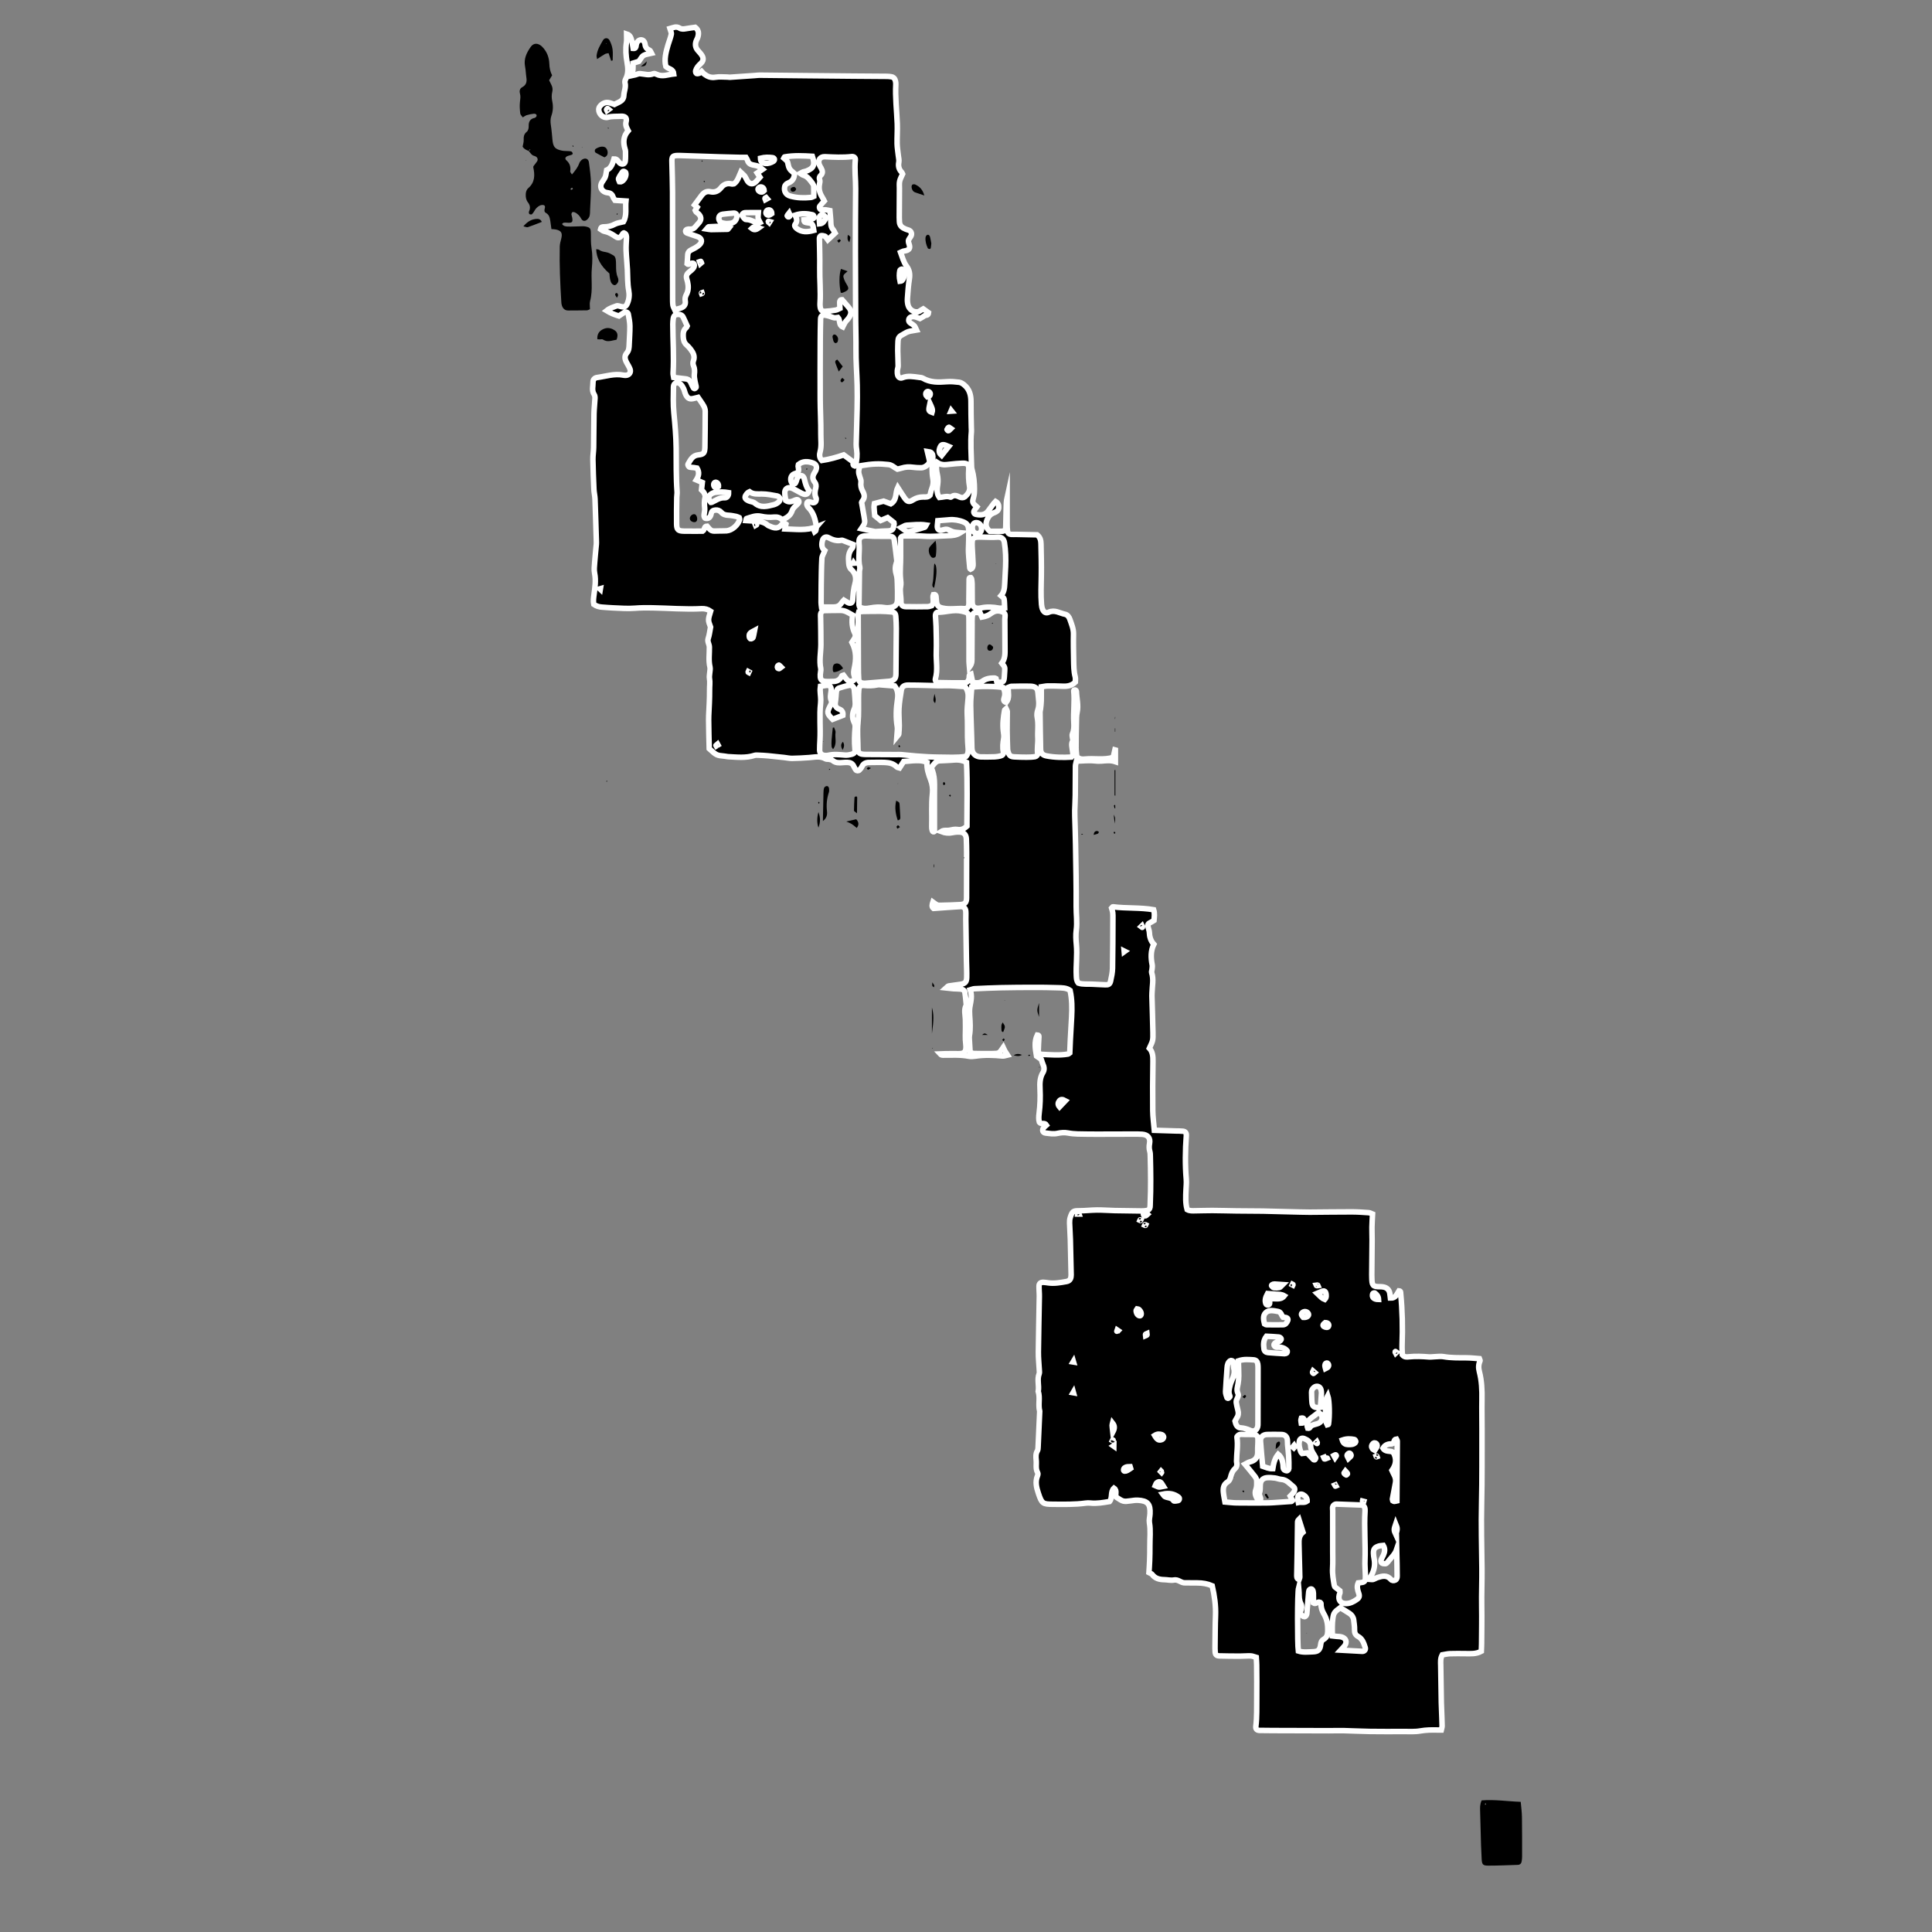 <?xml version="1.0" encoding="utf-8"?>
<!-- Generator: Adobe Illustrator 16.0.0, SVG Export Plug-In . SVG Version: 6.00 Build 0)  -->
<!DOCTYPE svg PUBLIC "-//W3C//DTD SVG 1.1//EN" "http://www.w3.org/Graphics/SVG/1.1/DTD/svg11.dtd">
<svg version="1.1" id="Layer_1" xmlns="http://www.w3.org/2000/svg" xmlns:xlink="http://www.w3.org/1999/xlink" x="0px" y="0px"
	 width="1400px" height="1400px" viewBox="0 0 1400 1400" enable-background="new 0 0 1400 1400" xml:space="preserve">
<rect x="0" y="0" width="1400" height="1400" fill="#808080" stroke="none"/>
<path stroke="#FFFFFF" stroke-width="4" stroke-miterlimit="10" d="M700.67,598.673c0.004-15.417,0.438-30.807-0.287-46.271
	c-2.788-1.43-5.403-1.882-8.149-1.739c-2.718,0.144-5.432,0.426-8.153,0.483c-5.438,0.114-5.439,0.069-9.381,5.079
	c3.098,5.959,2.385,12.645,2.414,19.241c0.04,8.954,0.011,17.91,0.011,27.042c-0.611,0.533-1.303,0.245-1.574-0.614
	c-0.286-0.909-0.412-1.917-0.379-2.873c0.273-7.994-0.398-15.991,0.52-24c0.366-3.194-0.089-6.785-1.246-9.781
	c-1.634-4.231-3.035-8.372-2.646-12.821c-3.991-1.547-6.507-1.624-16.961-0.605c-0.985,1.521-1.985,3.072-2.997,4.636
	c-0.933-0.295-1.636-0.302-1.974-0.657c-2.336-2.456-5.371-3.166-8.524-3.29c-3.9-0.153-7.812-0.003-11.719,0.007
	c-2.357,0.008-4.117,0.892-5.139,3.152c-0.389,0.859-1.089,1.601-1.737,2.311c-0.677,0.74-2.035,0.678-2.59-0.117
	c-0.554-0.792-1.066-1.637-1.447-2.524c-0.896-2.085-2.568-2.84-4.676-2.87c-1.168-0.017-2.343,0.04-3.508,0.133
	c-2.555,0.204-5.034,0.343-7.201-1.54c-0.666-0.579-1.795-0.668-2.734-0.874c-0.758-0.164-1.702,0.088-2.307-0.273
	c-3.862-2.309-7.927-1.227-11.969-0.941c-4.086,0.289-8.18,0.53-12.274,0.589c-1.933,0.029-3.87-0.434-5.809-0.647
	c-3.869-0.423-7.738-0.864-11.614-1.227c-2.329-0.217-4.669-0.328-7.008-0.43c-0.958-0.041-1.99-0.146-2.871,0.14
	c-6.312,2.046-12.745,1.248-19.158,0.926c-0.775-0.039-1.539-0.277-2.314-0.354c-6.046-0.603-6.046-0.596-11.335-5.453
	c-0.149-6.745-0.396-13.756-0.421-20.77c-0.015-4.091,0.373-8.184,0.487-12.278c0.086-3.101,0.255-6.197,0.195-9.315
	c-0.055-2.858,0.446-5.739-0.085-8.652c-0.203-1.116,0.075-2.32,0.144-3.485c0.091-1.558,0.572-3.206,0.221-4.654
	c-1.165-4.815-0.346-9.669-0.437-14.484c-0.041-2.15-1.636-3.899-0.833-6.235c0.866-2.517,1.116-5.247,1.704-8.235
	c-1.922-5.106-1.922-5.106,0.038-11.492c-1.952-1.364-4.13-1.965-6.54-1.837c-11.917,0.631-23.807-0.411-35.712-0.61
	c-4.294-0.072-8.543-0.065-12.849,0.283c-5.225,0.421-10.528-0.082-15.796-0.26c-2.536-0.086-5.065-0.379-7.599-0.518
	c-2.189-0.121-4.21-0.664-6.169-2.024c-0.5-2.313-0.16-4.63,0.146-6.926c0.696-5.212,1.528-10.368,0.447-15.684
	c-0.494-2.425-0.151-5.056,0.031-7.579c0.324-4.476,0.825-8.938,1.226-13.408c0.07-0.774,0.038-1.561,0.014-2.342
	c-0.309-10.132-0.588-20.265-0.969-30.395c-0.087-2.328-0.689-4.634-0.794-6.963c-0.326-7.215-0.611-14.434-0.736-21.653
	c-0.049-2.911,0.483-5.826,0.533-8.744c0.137-8.188,0.092-16.379,0.261-24.565c0.076-3.674,0.542-7.337,0.719-11.011
	c0.044-0.921-0.088-2.032-0.576-2.764c-1.95-2.92-0.809-6.077-0.847-9.117c-0.022-1.734,1.209-2.99,2.905-3.215
	c6.341-0.846,12.566-3.057,19.107-1.728c0.569,0.115,1.166,0.15,1.747,0.134c2.404-0.063,3.929-2.19,3.05-4.508
	c-0.617-1.629-1.575-3.133-2.419-4.671c-1.307-2.38-1.905-4.702,0.113-7.049c1.495-1.74,1.621-3.897,1.694-6.077
	c0.152-4.484,0.565-8.969,0.505-13.449c-0.039-2.891-0.65-5.79-1.165-8.656c-0.213-1.184-1.816-1.816-2.838-1.223
	c-1.332,0.774-2.575,1.701-3.96,2.633c-2.993-0.926-5.84-1.977-8.914-3.853c2.452-1.977,4.939-2.563,7.206-3.452
	c0.91-0.356,2.223,0.271,3.341,0.502c2.537,0.523,3.525-0.005,4.54-2.382c1.271-2.978,1.544-6.143,0.974-9.213
	c-0.939-5.044-0.743-10.114-0.99-15.179c-0.228-4.674-0.747-9.332-0.927-14.005c-0.112-2.91,0.152-5.835,0.272-8.752
	c0.066-1.621-0.03-3.134-1.788-3.847c-0.25,0.062-0.518,0.044-0.615,0.164c-0.821,1.02-1.404,2.473-2.458,3.008
	c-1.54,0.781-2.959-0.51-4.254-1.349c-2.148-1.39-4.338-2.56-6.931-3c-1.001-0.171-1.878-1.072-2.72-1.583
	c0.381-1.681,1.493-1.635,2.408-1.642c2.777-0.017,5.329-0.508,7.847-1.901c1.8-0.995,4.049-1.177,6.272-1.768
	c2.725-4.64,1.281-9.771,1.847-15.058c-2.778-0.182-5.24-0.342-7.899-0.515c-0.517-0.838-1.192-1.581-1.468-2.449
	c-0.615-1.942-1.9-2.852-3.842-3.052c-0.58-0.06-1.171-0.167-1.714-0.371c-3.117-1.166-4.192-4.248-2.479-7.089
	c0.802-1.332,1.866-2.552,2.423-3.976c0.555-1.419,0.625-3.03,0.967-4.885c3.39-1.429,4.385-4.843,5.354-8.157
	c2.528-0.116,2.964,2.059,4.274,3.049c1.68,1.272,3.67,0.669,3.906-1.473c0.256-2.312,0.159-4.666,0.162-7.001
	c0.001-0.574-0.163-1.165-0.336-1.721c-1.479-4.738-1.347-9.23,2.285-13.304c-1.066-2.069-2.191-3.936-1.515-6.521
	c0.762-2.915-0.699-4.142-3.943-3.947c-3.075,0.185-6.131-0.147-9.238,0.713c-3.296,0.913-6.657-2.164-6.649-5.642
	c0.002-0.875,0.48-1.927,1.079-2.59c1.817-2.018,4.105-2.963,6.853-2.199c1.114,0.309,2.195,0.746,3.393,1.159
	c1.243-0.614,2.469-1.194,3.67-1.819c1.847-0.961,3.083-2.352,3.17-4.56c0.122-3.087,1.694-6.018,0.873-9.239
	c-0.218-0.854,0.061-2.008,0.494-2.821c2.068-3.887,1.73-7.996,1.006-12.028c-0.873-4.859-1.188-9.658-0.434-14.558
	c0.285-1.849,0.046-3.78,0.046-6.083c2.904,0.9,3.215,3.149,3.777,5.044c0.535,1.803,0.694,3.716,1.001,5.477
	c1.759,0.152,1.983-0.871,2.116-1.797c0.199-1.383,0.456-2.659,1.597-3.645c1.493-1.288,3.594-0.955,4.414,0.808
	c0.244,0.524,0.478,1.097,0.523,1.663c0.181,2.208,1.399,3.485,3.373,4.342c0.511,0.223,0.704,1.185,1.235,2.158
	c-2.205,0.547-4.243,0.614-5.734,1.551c-1.364,0.858-2.138,2.658-3.336,4.26c-1.158,0.358-2.604,0.807-4.312,1.336
	c0,1.699,0.104,3.227-0.033,4.735c-0.115,1.27-0.51,2.514-0.893,4.281c1.291-0.277,1.997-0.404,2.69-0.583
	c1.112-0.288,2.241-0.938,3.317-0.855c3.252,0.252,6.453,1.485,9.749,0.014c0.573-0.256,1.563,0.111,2.238,0.443
	c4.252,2.1,8.285,0.201,12.513-0.246c-0.335-3.648-3.673-3.443-5.731-5.355c-1.364-5.175,0.023-10.431,1.551-15.662
	c0.758-2.601,1.849-5.123,2.376-7.764c0.227-1.136-0.597-2.48-1.038-4.068c2.344-0.64,4.54-1.93,7.092-0.33
	c1.402,0.88,2.975,0.668,4.553,0.385c2.287-0.411,4.602-0.677,6.72-0.979c2.704,2.091,2.632,4.55,1.896,7.106
	c-0.322,1.115-1.012,2.121-1.349,3.233c-0.662,2.185-0.347,4.267,1.099,6.087c0.971,1.221,2.128,2.309,3.002,3.59
	c1.562,2.29,1.423,4.336-0.692,6.253c-1.645,1.491-3.038,3.067-3.636,5.182c-0.169,0.595,0.108,1.69,0.556,1.985
	c0.477,0.312,1.439,0.067,2.112-0.162c0.513-0.174,0.903-0.704,1.67-1.344c0.621,0.659,1.153,1.403,1.848,1.93
	c2.391,1.809,4.882,2.851,8.116,2.304c2.834-0.479,5.811-0.126,8.724-0.119c0.583,0.001,1.171,0.175,1.748,0.138
	c6.021-0.399,12.041-0.823,18.06-1.244c1.169-0.083,2.337-0.267,3.505-0.257c11.698,0.104,23.396,0.246,35.095,0.365
	c11.121,0.113,22.243,0.223,33.364,0.317c8.007,0.067,16.015,0.101,24.023,0.173c0.969,0.01,1.946,0.132,2.906,0.283
	c1.77,0.277,2.704,1.456,3.071,3.113c0.166,0.757,0.292,1.554,0.25,2.322c-0.51,9.559,0.667,19.05,1.047,28.573
	c0.194,4.845-0.212,9.711-0.107,14.562c0.062,2.899,0.598,5.788,0.9,8.683c0.162,1.546,0.625,3.163,0.346,4.631
	c-0.563,2.966,0.083,5.377,2.211,7.465c0.255,0.25,0.318,0.697,0.52,1.172c-0.708,1.656-1.708,3.339-2.123,5.154
	c-0.384,1.677-0.161,3.497-0.173,5.254c-0.047,7.028-0.086,14.057-0.114,21.084c-0.004,0.976,0.074,1.951,0.112,2.926
	c0.094,2.399,1.297,4.024,3.469,4.978c0.179,0.08,0.36,0.156,0.529,0.252c1.627,0.917,4.057,0.71,4.667,3.053
	c0.51,1.958-1.107,3.22-1.873,4.754c-0.703,1.406,0.057,2.617,0.397,3.931c0.59,2.268-0.027,3.329-2.135,4.03
	c-0.734,0.244-1.54,0.27-2.288,0.484c-0.545,0.156-1.045,0.461-1.926,0.863c1.295,3.415,2.101,7.002,4.301,9.929
	c2.168,2.882,2.621,5.842,2.05,9.357c-0.75,4.614-1.034,9.308-1.382,13.977c-0.115,1.534,0.002,3.145,0.354,4.641
	c0.75,3.18,3.571,5.448,6.876,5.208c1.35-0.098,2.618-1.329,4.204-2.198c1.218,0.879,2.602,1.876,3.881,2.798
	c-0.215,2.343-2.227,1.515-3.2,2.329c-0.876,0.733-1.962,1.217-3.079,1.884c-1.312-0.469-2.55-1.072-3.856-1.325
	c-0.884-0.172-1.948-0.06-2.782,0.288c-1.582,0.66-1.962,2.841-0.728,3.901c1.029,0.882,2.361,1.438,3.287,2.4
	c0.703,0.732,0.976,1.876,1.575,3.114c-2.353,0.435-4.297,0.573-6.076,1.187c-1.637,0.563-3.07,1.692-4.642,2.475
	c-1.766,0.88-2.6,2.282-2.658,4.205c-0.069,2.343-0.211,4.686-0.182,7.028c0.046,3.692,0.268,7.383,0.288,11.076
	c0.006,1.133-0.523,2.261-0.587,3.404c-0.062,1.127-0.027,2.327,0.295,3.394c0.442,1.462,1.854,2.359,3.22,1.792
	c4.044-1.684,8.078-0.851,12.132-0.33c0.961,0.125,2.039,0.168,2.834,0.635c5.503,3.241,11.436,2.981,17.482,2.531
	c2.899-0.216,5.864,0.037,8.759,0.396c1.236,0.154,2.517,0.939,3.531,1.746c3.96,3.157,5.152,7.456,5.1,12.376
	c-0.064,6.224,0.156,12.453,0.257,18.679c0.017,0.976,0.145,1.962,0.056,2.929c-0.733,7.987-0.138,15.968,0.066,23.951
	c0.028,1.166,0.031,2.38,0.351,3.484c1.363,4.732,1.797,9.574,1.794,14.462c0,1.722-0.074,3.505-0.509,5.158
	c-1.149,4.374-1.236,4.352,2.265,7.536c-0.635,0.871-1.362,1.727-1.927,2.677c-0.686,1.156-0.111,2.434,1.186,2.706
	c3.412,0.717,6.643,0.691,8.985-2.484c1.267-1.716,2.51-3.449,3.8-5.147c0.44-0.581,0.99-1.077,1.56-1.686
	c1.984,1.158,2.347,2.847,2.231,4.616c-0.115,1.745-1.377,2.803-2.903,3.361c-2.068,0.755-3.67,1.714-4.834,3.849
	c-2.068,3.792-2.114,6.974,1.257,9.792c2.978,0,5.875,0.047,8.771-0.017c1.894-0.042,2.744-0.955,2.811-3.007
	c0.143-4.484,0.212-8.971,0.303-13.457c0.054-2.684,0.093-5.367,0.683-8.036c0,6.424-0.019,12.85,0.012,19.276
	c0.009,1.752,0.05,3.521,0.291,5.252c0.173,1.244,1.086,2.109,2.386,2.212c1.357,0.109,2.732-0.003,4.097,0.022
	c5.068,0.095,10.137,0.207,14.942,0.307c2.345,1.855,2.75,4.206,2.807,6.535c0.181,7.606,0.362,15.219,0.251,22.824
	c-0.101,7.023-0.464,14.041,0.117,21.055c0.107,1.318,0.365,2.713,0.939,3.88c0.939,1.908,2.355,2.697,4.336,1.795
	c4.35-1.981,7.926,0.733,11.8,1.485c1.793,0.35,2.955,2.022,3.521,3.69c1.183,3.483,2.683,6.862,2.599,10.726
	c-0.134,6.242,0.004,12.494,0.125,18.739c0.079,4.091,0.06,8.19,1.136,12.214c0.336,1.253,0.054,2.672,0.054,3.81
	c-2.652,2.56-5.613,3.099-8.85,2.965c-3.707-0.154-7.422-0.229-11.131-0.199c-1.492,0.013-2.979,0.405-4.678,0.654
	c0,3.666,0.064,6.945-0.022,10.222c-0.052,1.938-0.323,3.873-0.527,5.804c-0.082,0.772-0.375,1.539-0.365,2.307
	c0.105,8.94,0.198,17.882,0.412,26.82c0.066,2.789,1.449,4.314,4.179,4.851c6.155,1.208,12.357,1.208,18.192,0.886
	c1.725-1.794,0.839-3.371,0.726-4.852c-0.178-2.29-1.14-4.553,0.218-6.852c0.31-0.522-0.136-1.472-0.191-2.228
	c-0.072-0.934-0.429-2.023-0.084-2.78c1.19-2.608,1.257-5.369,1.079-8.059c-0.505-7.762,0.746-15.519-0.078-23.273
	c-0.017-0.148,0.193-0.322,0.301-0.487c0.993-0.411,1.585,0.277,1.609,0.996c0.171,5.024,1.615,9.98,0.507,15.091
	c-0.531,2.451-0.464,5.048-0.52,7.583c-0.136,6.032-0.247,12.067-0.241,18.103c0.002,2.303,0.349,4.604,0.501,6.431
	c2.027,1.995,4.156,1.937,5.981,1.745c6.729-0.704,13.616,0.896,20.469-1.23c0.419-1.859,0.818-3.633,1.218-5.407
	c0.111,0.03,0.221,0.06,0.332,0.089c0,2.689,0,5.379,0,8.453c-3.46-1.173-6.701-0.754-9.956-0.479
	c-1.727,0.148-3.497,0.068-5.222-0.125c-4.305-0.481-8.541,0.129-13.032,0.154c-0.305,1.447-0.722,2.534-0.733,3.625
	c-0.085,7.027-0.041,14.056-0.12,21.083c-0.043,3.705-0.266,7.407-0.375,11.112c-0.041,1.365-0.008,2.731,0.029,4.095
	c0.179,6.829,0.442,13.657,0.546,20.488c0.229,15.034,0.568,30.073,0.464,45.106c-0.039,5.638,0.824,11.254,0.065,16.932
	c-0.459,3.444-0.271,7.034,0.068,10.513c0.746,7.606-0.441,15.187-0.024,22.778c0.099,1.767,0.088,3.526,1.463,5.166
	c3.236,1.077,6.78,0.568,10.248,0.797c3.104,0.206,6.219,0.252,9.326,0.43c2.205,0.126,3.274-0.391,3.793-2.721
	c0.678-3.032,1.342-6.14,1.399-9.226c0.223-12.11,0.212-24.223,0.274-36.335c0.008-1.365,0.041-2.746-0.132-4.094
	c-0.141-1.115-0.567-2.193-0.831-3.156c0.425-0.454,0.722-1.005,0.941-0.977c9.767,1.261,19.715,0.401,29.537,2.118
	c0.893,2.805,0.472,5.283,0.243,7.759c-0.62,0.379-1.088,0.704-1.588,0.966c-3.237,1.689-3.231,1.684-2.413,4.792
	c0.247,0.933,0.605,1.871,0.641,2.818c0.115,3.212,0.927,6.158,3.247,8.72c-2.376,4.865-2.176,9.844-1.187,14.901
	c0.212,1.088-0.05,2.273-0.136,3.411c-0.058,0.764-0.464,1.612-0.245,2.268c1.603,4.823,0.364,9.667,0.253,14.499
	c-0.019,0.778-0.091,1.559-0.068,2.333c0.241,8.784,0.559,17.564,0.726,26.35c0.113,5.996,0.022,5.997-2.567,11.566
	c2.428,2.581,2.646,5.924,2.586,9.514c-0.197,11.901-0.26,23.808-0.134,35.71c0.048,4.632,0.731,9.256,1.153,14.229
	c5.411,0.168,10.438,0.326,15.467,0.482c1.755,0.055,3.521-0.004,5.262,0.192c1.845,0.207,2.578,1.311,2.432,3.294
	c-0.772,10.526-0.923,21.049-0.028,31.582c0.212,2.496-0.077,5.037-0.192,7.555c-0.223,4.854-0.49,9.705,0.82,14.347
	c2.018,1.121,4,0.856,5.924,0.846c4.101-0.022,8.201-0.213,12.301-0.191c5.85,0.032,11.697,0.221,17.55,0.294
	c6.42,0.078,12.839,0.102,19.259,0.15c0.196,0.002,0.392,0.01,0.588,0.015c8.763,0.222,17.528,0.446,26.291,0.659
	c2.335,0.059,4.671,0.126,7.006,0.109c10.14-0.066,20.279-0.229,30.417-0.224c4.088,0.003,8.18,0.294,12.26,0.575
	c0.896,0.064,1.76,0.639,2.759,1.027c-0.161,3.285-0.396,6.386-0.445,9.487c-0.051,3.123,0.134,6.248,0.113,9.371
	c-0.051,8.377-0.158,16.755-0.238,25.132c-0.009,0.78,0.028,1.562,0.047,2.345c0.124,5.254,0.583,6.37,5.928,6.276
	c0.777-0.015,1.566,0.056,2.333,0.19c2.567,0.453,4.236,1.909,4.732,4.523c0.21,1.108,0.293,2.241,0.458,3.553
	c3.991,0.167,4.738-3.112,6.181-5.252c1.442,0.13,1.197,1.102,1.266,1.796c1.214,12.459,1.513,24.94,1.014,37.447
	c-0.101,2.515,0.128,5.044,0.191,7.141c1.568,1.803,3.219,1.555,4.727,1.403c4.886-0.485,9.746-0.282,14.624,0.111
	c1.345,0.108,2.72-0.139,4.081-0.176c2.144-0.058,4.348-0.408,6.423-0.045c5.438,0.951,10.9,0.807,16.366,0.841
	c3.297,0.021,6.546,0.382,9.585,0.621c0.302,0.838,0.635,1.286,0.523,1.534c-1.151,2.561-1.273,5.027-0.535,7.842
	c1.743,6.636,2.018,13.462,1.892,20.323c-0.134,7.211,0.06,14.43,0.037,21.644c-0.05,17.764,0.132,35.533-0.293,53.288
	c-0.379,15.818,0.066,31.625,0.245,47.428c0.105,9.167-0.334,18.317-0.173,27.479c0.161,8.98-0.022,17.966-0.082,26.951
	c-0.013,1.924-0.139,3.849-0.204,5.559c-3.952,2.131-7.838,1.714-11.673,1.698c-3.668-0.016-7.337-0.104-10.999,0.037
	c-1.916,0.073-3.812,0.569-5.629,0.861c-1.446,2.649-1.15,5.165-1.101,7.684c0.18,8.971,0.276,17.942,0.419,26.914
	c0.024,1.547,0.11,3.095,0.168,4.641c0.148,4.094,0.338,8.188,0.412,12.283c0.017,0.923-0.377,1.853-0.613,2.932
	c-0.944,0-1.696,0.017-2.446-0.003c-4.285-0.111-8.512-0.083-12.808,0.676c-3.993,0.703-8.178,0.388-12.278,0.406
	c-8.003,0.037-16.006,0.071-24.009-0.042c-6.435-0.091-12.868-0.448-19.303-0.594c-3.501-0.078-7.006,0.066-10.508,0.062
	c-8.381-0.011-16.761-0.051-25.143-0.076c-2.339-0.009-4.679-0.007-7.016-0.018c-6.046-0.028-12.095-0.014-18.139-0.124
	c-2.04-0.038-2.932-1.105-2.697-2.984c0.854-6.792,0.562-13.622,0.655-20.435c0.107-8.004-0.006-16.013-0.063-24.018
	c-0.013-1.733-0.186-3.469-0.301-5.465c-1.449-0.414-2.701-1.03-3.979-1.081c-2.528-0.104-5.069,0.168-7.605,0.167
	c-5.071-0.006-10.144-0.021-15.211-0.178c-2.052-0.064-2.806-0.903-2.979-2.881c-0.134-1.553-0.119-3.122-0.101-4.683
	c0.097-7.212,0.078-14.428,0.364-21.631c0.289-7.28-0.764-14.362-2.398-21.607c-3.412-1.491-7.001-2.087-10.725-2.093
	c-2.538-0.004-5.075-0.031-7.611-0.054c-0.78-0.007-1.574,0.062-2.339-0.059c-2.438-0.381-4.252-2.542-7.157-1.97
	c-2.214,0.436-4.628-0.241-6.954-0.273c-3.471-0.047-6.547-0.804-8.768-3.774c-0.421-0.562-1.305-0.775-2.294-1.328
	c0.169-2.858,0.398-5.745,0.497-8.637c0.119-3.509,0.204-7.023,0.171-10.533c-0.056-5.647,0.647-11.289-0.323-16.948
	c-0.353-2.052,0.309-4.266,0.427-6.409c0.394-7.176-1.711-9.57-8.892-9.928c-1.732-0.086-3.496,0.213-5.231,0.45
	c-5.068,0.693-5.404,0.63-10.286-2.633c-1.228-1.97,0.936-4.775-1.708-6.55c-2.757,2.636-0.863,6.839-3.197,9.678
	c-4.593,0.761-9.178,1.602-13.896,1.103c-1.155-0.121-2.353-0.098-3.503,0.062c-7.764,1.065-15.572,0.868-23.371,0.818
	c-7.564-0.048-8.27-0.308-10.816-7.959c-1.352-4.059-2.438-8.284-0.648-12.604c0.282-0.678,0.468-1.717,0.148-2.271
	c-1.691-2.933-0.746-6.103-1.08-9.149c-0.26-2.371-0.39-4.645,0.9-6.819c0.373-0.629,0.429-1.5,0.464-2.267
	c0.414-8.764,0.793-17.53,1.183-26.297c-1.275-4.742,0.459-9.708-1.069-14.433c0.763-4.197-0.975-8.518,0.665-12.7
	c0.332-0.845,0.141-1.921,0.093-2.886c-0.216-4.272-0.704-8.548-0.663-12.816c0.134-13.433,0.482-26.865,0.694-40.298
	c0.039-2.533-0.262-5.071-0.221-7.604c0.029-1.863,1.144-2.785,3.068-2.739c1.164,0.027,2.328,0.226,3.486,0.393
	c4.531,0.657,8.961-0.168,13.379-0.962c1.916-0.344,3.095-1.573,3.258-3.61c0.03-0.388,0.101-0.777,0.09-1.165
	c-0.185-8.59-0.346-17.178-0.585-25.765c-0.109-3.897-0.427-7.79-0.538-11.687c-0.041-1.35,0.029-2.78,0.436-4.051
	c1.514-4.744,2.221-4.984,6.561-4.985c4.285-0.001,8.571-0.537,12.859-0.566c4.281-0.029,8.563,0.328,12.849,0.422
	c6.443,0.141,12.887,0.221,19.332,0.274c1.355,0.013,2.74-0.079,4.067-0.345c1.229-0.245,2.029-1.156,2.189-2.441
	c0.122-0.965,0.102-1.949,0.143-2.924c0.486-11.317,0.34-22.639,0.048-33.957c-0.031-1.163-0.033-2.37-0.356-3.467
	c-0.565-1.929-0.561-3.74-0.184-5.739c0.743-3.955-1.236-6.357-5.279-6.688c-2.33-0.191-4.686-0.135-7.028-0.135
	c-6.043-0.001-12.089,0.034-18.13,0.045c-4.886,0.008-9.769,0.068-14.65-0.021c-4.673-0.087-9.342,0.07-14.009-0.824
	c-2.428-0.466-5.131-0.286-7.558,0.264c-3,0.68-5.831,0.087-8.712-0.226c-2.085-0.226-2.712-2.195-1.325-3.889
	c0.575-0.703,1.342-1.251,2.011-1.86c-1.339-2.182-3.643-0.191-5.167-2.045c-0.592-1.892-0.466-4.248-0.173-6.544
	c0.745-5.835,0.919-11.67,0.641-17.544c-0.194-4.094-0.176-8.176,2.107-11.917c1.041-1.707,1.08-3.689,0.182-5.637
	c-0.566-1.228-0.896-2.565-1.358-3.938c-1.062-0.732-2.178-1.503-3.446-2.38c-0.885-5.105-1.847-10.233,0.537-15.258
	c1.478,0.115,1.188,1.001,1.152,1.735c-0.15,3.116-0.386,6.228-0.431,9.344c-0.025,1.671,0.945,2.848,2.313,2.903
	c6.421,0.257,12.854,0.923,19.258-0.199c0.344-0.062,0.637-0.425,1.259-0.864c0.13-3.042,0.239-6.317,0.412-9.59
	c0.286-5.456,0.635-10.91,0.919-16.366c0.336-6.443,0.323-12.867-1.106-19.296c-2.736-1.979-5.935-1.844-8.998-1.953
	c-5.854-0.205-11.718-0.251-17.576-0.245c-7.805,0.009-15.612,0.062-23.415,0.226c-6.441,0.137-12.88,0.44-19.317,0.739
	c-0.91,0.042-1.805,0.483-3.104,0.854c1.562,4.213,0.527,8.138-0.196,12.121c-0.375,2.071-0.329,4.261-0.186,6.378
	c0.332,4.878,0.707,9.74-0.16,14.604c-0.137,0.762-0.124,1.562-0.083,2.338c0.163,3.085,0.365,6.166,0.581,9.732
	c0.742,0.253,1.771,0.883,2.819,0.912c4.489,0.123,8.983,0.132,13.475,0.067c4.783-0.067,4.781-0.125,7.717-4.429
	c0.48,1.02,0.814,1.844,1.245,2.613c0.465,0.83,1.023,1.605,1.825,2.846c-1.381,0.3-2.473,0.822-3.501,0.719
	c-6.628-0.672-13.234-0.917-19.854,0.101c-1.531,0.236-3.178,0.374-4.673,0.072c-6.204-1.253-12.457-0.753-18.695-0.803
	c-0.712-0.006-1.423-0.111-2.118-0.882c1.331-0.05,2.661-0.127,3.994-0.139c3.125-0.026,6.253-0.073,9.378-0.016
	c4.557,0.085,5.861-1.739,5.277-6.894c-0.241-2.123-0.391-4.157-0.317-6.284c0.134-3.901,0.122-7.812,0.031-11.715
	c-0.083-3.469-1.295-6.991,0.653-10.326c-0.33-3.095-0.538-6.207-1.049-9.271c-0.245-1.457-1.602-2.209-3.049-2.354
	c-1.745-0.175-3.511-0.127-5.262-0.25c-1.501-0.105-2.994-0.312-5.227-0.555c0.942-0.832,1.264-1.363,1.661-1.425
	c2.889-0.457,5.799-0.771,8.689-1.217c3.357-0.518,4.431-1.548,4.516-4.969c0.101-4.097-0.132-8.202-0.198-12.303
	c-0.159-9.948-0.311-19.898-0.451-29.847c-0.029-1.951,0.132-3.913-0.019-5.853c-0.177-2.287-1.582-3.519-3.94-3.378
	c-6.401,0.381-12.795,0.884-19.438,1.357c-1.497-1.218-1.026-2.773-0.449-4.558c3.175,2.319,3.177,2.366,5.903,2.295
	c4.685-0.121,9.377-0.189,14.051-0.504c3.385-0.229,4.423-1.517,4.436-4.884c0.037-10.928,0.066-21.855,0.056-32.785
	c-0.002-3.312-0.103-6.627-0.218-9.938c-0.105-2.998-1.682-4.774-4.648-4.959c-1.731-0.108-3.534,0.003-5.225,0.378
	c-2.778,0.615-5.412,0.407-8.352-0.729c2.01-1.315,4.102-0.572,5.981-0.94c1.898-0.375,3.924-0.885,5.765-0.573
	C696.379,601.529,698.334,600.818,700.67,598.673z M591.681,381.771c-0.617,0.717-1.312,1.388-1.804,2.183
	c-0.143,0.231,0.286,0.817,0.455,1.243c0.285-0.218,0.744-0.388,0.818-0.661c0.245-0.905,0.352-1.847,0.511-2.775
	c-0.894-5.179-1.947-10.255-6.004-14.139c-0.708-0.679-1.275-2.303-0.952-3.104c0.715-1.767,2.292-0.628,3.547-0.396
	c0.381,0.07,0.767,0.173,1.149,0.164c1.138-0.023,1.79-0.703,1.997-1.75c0.111-0.556,0.181-1.246-0.047-1.723
	c-1.179-2.455-0.833-4.825-0.159-7.356c0.313-1.173,0.106-2.969-0.627-3.845c-2.174-2.598-1.815-4.917-0.072-7.429
	c0.436-0.628,0.743-1.378,0.964-2.114c0.646-2.149-0.232-3.822-2.411-4.576c-3.653-1.265-7.216-1.517-10.423,1.072
	c-0.112,0.456-0.302,0.834-0.276,1.196c0.082,1.141,0.527,2.332,0.311,3.396c-0.311,1.519-1.839,1.72-3.137,2.224
	c-2.571,1-3.281,4.34-1.617,6.798c0.484,0.714,2.11,0.667,2.536-0.156c0.436-0.847,0.794-1.76,1.012-2.687
	c0.357-1.522,1.297-2.366,2.762-2.647c1.164-0.222,2.216,0.646,2.67,2.563c0.717,3.025,1.468,6.009,3.444,8.299
	c-0.773,2.342-2.193,3.158-4.163,2.433c-1.63-0.601-3.12-1.577-4.679-2.371c-1.383-0.703-2.716-1.586-4.18-2.026
	c-2.66-0.8-4.742,0.837-4.627,3.593c0.079,1.908,0.471,3.801,0.694,5.485c1.95,1.323,3.62,1.025,5.309,0.353
	c0.891-0.354,1.771-0.816,2.7-0.97c0.432-0.072,1.167,0.359,1.399,0.77c0.228,0.403,0.2,1.232-0.08,1.59
	c-1.531,1.958-3.881,3.134-4.749,5.783c-1.106,3.383-3.869,5.176-7.153,6.383c-1.806-1.571-3.607-2.105-5.99-1.871
	c-3.044,0.3-6.267,0.115-9.248-0.576c-3.908-0.905-7.208,0.609-10.676,1.667c-0.174,0.053-0.175,0.666-0.35,1.417
	c1.151,0.077,2.236,0.18,3.324,0.217c4.447,0.154,8.96,0.013,12.627,3.247c0.419,0.37,1.058,0.484,1.588,0.73
	c3.065,1.418,5.926,1.9,8.368-1.268c0.696-0.905,1.886-1.397,3.084-0.387c-0.201,1.017-0.406,2.044-0.699,3.522
	C576.794,383.522,584.356,384.661,591.681,381.771z M619.268,337.656c0.314-0.249,0.814-0.442,0.871-0.725
	c0.724-3.641,1.168-7.3,0.636-11.023c-0.194-1.347-0.373-2.717-0.341-4.073c0.2-8.578,0.513-17.152,0.68-25.73
	c0.111-5.661,0.165-11.329,0.023-16.989c-0.219-8.778-0.953-17.555-0.849-26.325c0.077-6.638-0.212-13.256-0.241-19.884
	c-0.071-16.993-0.181-33.989-0.193-50.983c-0.01-15.036,0.016-30.074,0.176-45.11c0.073-7-0.939-13.979-0.228-20.987
	c0.153-1.514-0.989-2.531-2.668-2.341c-6.438,0.731-12.866,0.385-19.3,0.07c-3.516-0.171-5.385,2.447-4.151,5.758
	c0.338,0.905,0.892,1.733,1.367,2.583c1.044,1.865,1.362,3.648-0.417,5.307c-0.951,0.886-1.081,1.896-0.654,3.187
	c0.273,0.827,0.086,1.874-0.107,2.777c-0.729,3.42-0.035,6.531,1.789,9.46c0.59,0.947,1.072,1.963,1.649,3.03
	c-1.205,1.346-2.286,2.45-3.237,3.657c-0.718,0.912,0.045,2.634,1.219,2.754c0.951,0.098,1.934-0.132,2.886-0.043
	c1.081,0.101,2.144,0.395,3.187,0.598c0.266,3.244,0.647,6.133,0.69,9.028c0.027,1.871,0.44,3.411,1.687,4.815
	c0.597,0.672,0.91,1.595,1.371,2.442c-1.885,1.763-3.519,3.292-5.23,4.893c-0.556-0.776-0.887-1.25-1.232-1.71
	c-0.232-0.31-0.435-0.781-0.741-0.872c-0.894-0.263-1.863-0.599-2.744-0.48c-1.127,0.154-1.397,1.21-1.383,2.253
	c0.093,7.019,0.37,14.04,0.242,21.054c-0.154,8.584,0.767,17.152,0.194,25.735c-0.052,0.775-0.002,1.565,0.079,2.34
	c0.28,2.627,1.216,3.604,3.718,3.469c2.529-0.136,5.061-0.444,7.559-0.87c1.06-0.18,2.038-0.851,3.096-1.318
	c-0.078-1.644-0.204-2.994-0.186-4.341c0.015-1.019,0.342-1.922,1.737-1.864c1.472,1.708,2.978,3.45,4.481,5.195
	c2.358,2.741,2.505,4.748,0.407,7.918c-0.746,1.127-1.842,2.021-2.599,3.14c-0.719,1.062-1.205,2.281-1.816,3.477
	c-3.215-1.448-1.553-4.844-3.481-6.906c-0.753,0.083-1.717,0.375-2.617,0.241c-1.132-0.17-2.205-0.713-3.317-1.049
	c-0.934-0.282-1.879-0.543-2.835-0.726c-2.604-0.498-3.773,0.364-3.831,2.925c-0.121,5.259-0.22,10.521-0.237,15.78
	c-0.044,14.06-0.108,28.12-0.031,42.178c0.047,8.394,0.545,16.788,0.448,25.177c-0.048,4.246,0.656,8.526-0.507,12.796
	c-0.527,1.937-0.712,4.261,1.216,6.351c5.477-0.805,10.882-2.331,15.887-4.046c2.345,1.733,4.338,3.207,6.874,5.081
	C618.694,335.194,617.333,337.141,619.268,337.656z M648.311,497.061c-3.247-0.259-6.142-0.506-9.041-0.712
	c-1.164-0.083-2.39-0.314-3.495-0.066c-3.292,0.743-6.561,0.7-9.892,0.372c-2.141-0.211-3.298,0.841-3.541,3.013
	c-0.215,1.934-0.201,3.897-0.234,5.848c-0.099,6.053,0.255,12.15-0.372,18.146c-0.676,6.462-0.028,12.848-0.009,19.265
	c0.007,2.193,1.091,3.254,3.104,3.586c0.957,0.156,1.944,0.171,2.918,0.178c7.225,0.049,14.45,0.083,21.675,0.117
	c1.164,0.005,2.336-0.1,3.491,0c3.683,0.315,7.355,0.76,11.039,1.053c5.409,0.432,10.824,0.764,16.255,0.798
	c6.588,0.044,13.185,0.502,19.806-0.52c1.543-1.719,1.755-3.753,1.539-5.986c-0.26-2.714-0.373-5.447-0.438-8.174
	c-0.122-5.256,0.121-10.505-0.211-15.776c-0.255-4.056,0.295-8.176,0.641-12.255c0.26-3.034-0.191-5.788-2.328-8.452
	c-4.955-0.188-9.966-0.827-15.058-0.636c-4.082,0.155-8.179-0.104-12.269-0.181c-4.686-0.087-9.372-0.269-14.055-0.229
	c-2.703,0.022-4.289,1.205-4.676,3.544c-0.731,4.412-1.462,8.849-1.728,13.303c-0.242,4.079,0.18,8.192,0.206,12.292
	c0.012,2.133-0.164,4.272-0.351,6.401c-0.034,0.379-0.538,0.72-1.467,1.878c0.193-3.097,0.728-5.258,0.382-7.27
	c-1.143-6.642-0.829-13.193,0.172-19.814C650.871,503.513,650.68,500.135,648.311,497.061z M676.405,430.831
	c1.276-0.258,1.732,0.456,1.855,1.215c0.221,1.338,0.166,2.721,0.348,4.067c0.388,2.841,1.56,3.907,4.471,4.542
	c5.23,1.143,10.508,0.016,15.759,0.401c2.033,0.148,3.117-1.215,3.276-3.341c0.072-0.97-0.021-1.952-0.015-2.927
	c0.039-4.879,0.063-9.758,0.161-14.636c0.014-0.654-0.126-1.686,1.106-1.624c0.232,0.315,0.598,0.593,0.65,0.919
	c0.196,1.147,0.377,2.311,0.396,3.471c0.062,3.708,0.041,7.417,0.065,11.125c0.006,1.167-0.065,2.353,0.107,3.498
	c0.294,1.923,1.684,3.121,3.604,3.224c0.771,0.042,1.576,0.022,2.324-0.15c4.465-1.033,8.897-0.778,13.362,0.058
	c1.234,0.23,2.582-0.132,4.117-0.24c-0.126-2.434-0.059-4.539-0.427-6.564c-0.136-0.746-1.303-1.302-2.22-2.152
	c2.337-2.577,2.551-5.689,2.71-8.819c0.208-4.076,0.47-8.152,0.633-12.23c0.232-5.859,0.099-11.702-0.852-17.513
	c-0.42-2.588-2.044-4.114-4.799-3.941c-3.674,0.232-7.38,0.098-11.066-0.013c-7.234-0.219-7.824,0.294-7.496,7.268
	c0.189,4.076,0.523,8.146,0.655,12.221c0.047,1.465-0.104,3.053-1.735,3.771c-0.342-0.25-0.616-0.352-0.624-0.471
	c-0.386-5.231-1.232-10.492-0.941-15.688c0.195-3.508,0.171-6.997,0.171-10.486c0-5.532-1.016-6.857-6.188-8.372
	c-1.668-0.489-3.435-0.762-5.171-0.855c-1.74-0.093-3.502,0.147-5.251,0.268c-1.897,0.132-3.795,0.296-5.798,0.456
	c-0.111,1.069-0.198,1.827-0.266,2.586c-0.053,0.583-0.136,1.169-0.115,1.75c0.07,1.895,1.22,2.974,3.027,2.604
	c1.704-0.35,3.312-1.185,5.102-0.297c1.221,0.604,2.472,1.234,3.782,1.55c1.409,0.341,2.905,0.329,4.868,0.521
	c-3.09,1.93-6.035,2.087-8.906,2.16c-5.818,0.146-11.617,0.794-17.464,0.359c-4.273-0.318-8.584-0.185-12.878-0.174
	c-1.502,0.003-3.188-0.266-4.13,1.418c0,4.502-0.046,8.967,0.012,13.431c0.072,5.443-0.638,10.878-0.056,16.328
	c0.187,1.739,0.42,3.574,0.074,5.249c-0.771,3.739,0.336,7.376,0.236,11.073c-0.069,2.532,1.095,3.678,3.521,3.738
	c5.264,0.129,10.534,0.086,15.8-0.003c1.117-0.02,2.223-0.545,3.093-0.773C677.339,436.201,675.388,433.256,676.405,430.831z
	 M536.776,124.821c1.381,1.333,2.299,2.002,2.928,2.88c0.789,1.1,1.249,2.433,2.014,3.555c1.447,2.122,3.623,2.513,5.517,0.887
	c1.296-1.114,2.344-2.52,3.459-3.747c-0.788-1.188-1.397-2.107-2.008-3.03c1.274-0.87,2.334-1.592,3.826-2.61
	c-1.304-0.994-2.089-1.861-3.065-2.27c-1.241-0.519-2.635-0.675-3.965-0.976c-1.832-0.414-3.219-1.285-3.765-3.242
	c-0.195-0.701-0.708-1.312-1.229-2.234c-1.604,0-3.149,0.03-4.692-0.005c-4.861-0.11-9.725-0.216-14.585-0.373
	c-9.556-0.307-19.11-0.649-28.667-0.963c-0.974-0.031-1.956-0.022-2.924,0.066c-1.682,0.156-2.541,0.965-2.695,2.521
	c-0.077,0.772-0.035,1.558-0.02,2.336c0.15,7.207,0.422,14.413,0.441,21.619c0.065,25.38,0.042,50.759,0.065,76.139
	c0.002,1.951-0.026,3.919,0.221,5.845c0.135,1.051,0.822,2.032,1.339,3.23c1.595-0.447,2.898-0.762,4.167-1.181
	c2.558-0.842,3.899-2.519,3.401-5.319c-0.287-1.616,0.075-3.046,0.846-4.489c1.543-2.887,1.576-5.976,0.875-9.103
	c-0.171-0.762-0.392-1.513-0.612-2.262c-0.556-1.882-0.132-3.426,1.426-4.695c1.206-0.982,2.456-1.971,3.41-3.176
	c0.52-0.655,0.814-1.873,0.583-2.648c-0.326-1.088-1.491-0.978-2.485-0.679c-0.872,0.262-1.696,1.123-2.672,0.245
	c0.151-2.112,0.362-4.21,0.434-6.314c0.069-2.032,1.142-3.098,2.913-3.938c1.908-0.905,3.842-1.953,5.404-3.344
	c2.621-2.333,1.978-4.956-1.288-6.109c-2.567-0.905-5.175-1.692-7.724-2.641c-0.421-0.156-0.888-0.878-0.871-1.321
	c0.015-0.439,0.538-1.076,0.979-1.231c0.704-0.25,1.532-0.286,2.29-0.216c1.739,0.164,2.995-0.519,4.027-1.871
	c0.708-0.927,1.563-1.74,2.326-2.626c1.689-1.965,1.913-3.737,0.462-5.78c-0.651-0.917-1.743-1.511-2.582-2.307
	c-0.248-0.234-0.315-0.657-0.465-0.994c0.478-0.769,0.95-1.53,1.399-2.253c-0.75-0.68-1.302-1.179-1.885-1.709
	c1.693-2.278,3.306-4.435,4.904-6.602c1.613-2.185,3.552-3.594,6.469-2.957c3.188,0.695,5.776-0.347,7.762-2.883
	c2.015-2.573,4.545-3.538,7.756-2.741c0.527,0.131,1.144-0.1,1.712-0.163C534.48,131.31,535.219,128.38,536.776,124.821z
	 M702.514,483.415c-0.177-2.186-0.315-3.128-0.321-4.07c-0.022-4.095,0-8.193-0.006-12.288c-0.009-6.045-0.011-12.093-0.05-18.138
	c-0.033-4.746-0.349-4.924-5.18-6.053c-5.895-1.374-11.573,0.829-17.384,0.809c-1.328-0.004-1.768,1.406-1.712,2.656
	c0.112,2.527,0.404,5.05,0.452,7.579c0.12,6.235,0.368,12.48,0.146,18.707c-0.229,6.402,1.206,12.856-0.628,19.221
	c-0.395,1.367,0.726,2.756,2.292,2.795c6.232,0.153,12.466,0.21,18.7,0.177c2.053-0.013,3.015-1.429,3.447-3.364
	c0.225-1.011-0.416-2.438,1.316-3.014c0.419,2.054,0.831,4.067,1.227,6.001c2.707,0.592,5.116,0.65,7.092-0.805
	c2.706-1.992,5.722-2.309,8.87-2.315c0.33-0.001,0.662,0.316,0.993,0.486c0.211,0.899,0.421,1.796,0.616,2.637
	c4.861,0.075,5.034-0.054,5.398-4.091c0.124-1.36,0.221-2.724,0.26-4.087c0.029-0.967,0.184-2.034-0.154-2.881
	c-0.402-1.005-1.27-1.825-1.966-2.763c2.543-3.312,2.354-7.03,2.328-10.72c-0.049-7.015-0.121-14.03-0.113-21.044
	c0.002-1.905,0.93-4.192-1.275-5.267c-2.087-1.016-4.487-1.304-6.776-0.241c-0.703,0.326-1.41,0.702-2.005,1.189
	c-1.869,1.531-4.058,2.188-6.532,2.634c-0.461-1.067-0.904-2.091-1.335-3.082c-4.645-0.749-5.524-0.182-5.786,3.831
	c-0.103,1.554-0.03,3.12-0.037,4.679c-0.033,7.998-0.03,15.996-0.123,23.992C704.244,478.459,704.634,480.465,702.514,483.415z
	 M704.173,497.94c-0.299,4.588-0.857,8.849-0.796,13.101c0.152,10.324,0.696,20.642,0.872,30.965
	c0.074,4.47,3.144,6.429,6.692,6.485c3.315,0.052,6.635,0.031,9.947-0.075c1.354-0.043,2.718-0.312,4.043-0.623
	c1.589-0.37,2.473-1.416,2.151-2.963c-0.692-3.339-0.31-6.561,0.286-9.86c0.299-1.668-0.08-3.484-0.301-5.213
	c-0.651-5.093,0.024-10.098,0.902-15.092c0.05-0.288,0.518-0.506,1.095-1.034c0.331,0.741,0.845,1.36,0.847,1.979
	c0.008,4.486-0.159,8.972-0.128,13.458c0.031,4.669,0.21,9.338,0.358,14.007c0.017,0.575,0.202,1.152,0.365,1.714
	c0.772,2.692,1.708,3.507,4.517,3.661c2.921,0.159,5.852,0.257,8.775,0.252c2.141-0.003,4.306-0.061,6.405-0.419
	c0.714-0.123,1.873-1.336,1.783-1.88c-0.644-3.903,0.299-7.781,0.084-11.594c-0.284-5.042,0.587-10.104-0.47-15.141
	c-0.344-1.639-0.107-3.592,0.46-5.19c1.448-4.079,0.379-8.144,0.121-12.153c-0.241-3.783-1.922-4.975-5.842-5.072
	c-4.485-0.111-8.978-0.001-13.465,0.098c-0.705,0.017-1.403,0.48-2.248,0.791c-0.232,3.688,1.199,7.517-1.455,10.812
	c-1.831-0.387-2.093-1.722-1.582-3.076c1.06-2.8,0.527-5.306-0.7-7.709C722.756,497.28,709.134,497.115,704.173,497.94z
	 M505.837,287.966c-0.911,0.22-1.657,0.375-2.389,0.579c-3.557,0.996-5.078,0.439-6.587-2.702c-0.668-1.395-0.884-3.009-1.561-4.399
	c-0.579-1.188-1.343-2.414-2.341-3.243c-2.223-1.845-4.899-0.709-4.938,2.174c-0.083,6.239-0.325,12.524,0.283,18.714
	c0.838,8.554,1.588,17.083,1.68,25.687c0.112,10.524-0.125,21.058,0.657,31.57c0.101,1.349-0.215,2.721-0.229,4.084
	c-0.072,6.439-0.23,12.881-0.112,19.316c0.076,4.168,1.112,5.047,5.346,5.125c4.66,0.088,9.322,0.02,13.521,0.02
	c1.699-1.128,0.945-3.589,3.148-3.633c3.18,3.751,3.18,3.731,8.287,3.503c1.949-0.088,3.911,0.025,5.856-0.105
	c3.939-0.266,8.447-4.188,9.55-8.251c0.085-0.314-0.196-0.729-0.373-1.32c-0.564-0.242-1.241-0.669-1.973-0.815
	c-1.908-0.377-3.831-0.797-5.761-0.886c-2.054-0.095-3.852-0.505-5.232-2.127c-0.251-0.294-0.55-0.559-0.864-0.787
	c-1.37-0.997-2.902-1.075-4.473-0.663c-1.594,0.417-1.859,1.719-2.169,3.127c-0.191,0.866-0.768,1.874-1.482,2.332
	c-0.687,0.441-1.86,0.514-2.655,0.251c-0.464-0.153-0.864-1.287-0.845-1.967c0.051-1.746,0.664-3.517,0.483-5.219
	c-0.291-2.744-0.398-5.378,0.319-8.096c0.248-0.938-0.349-2.219-0.85-3.196c-0.421-0.821-1.261-1.429-1.822-2.031
	c0.219-1.915,0.413-3.587,0.62-5.383c-1.599-0.691-2.94-1.27-4.322-1.868c1.814-2.903,2.338-5.599,0.482-8.547
	c-0.778-0.132-1.523-0.29-2.278-0.379c-0.96-0.114-1.94-0.105-2.887-0.277c-0.883-0.161-1.736-1.562-1.312-2.286
	c1.745-2.978,3.143-6.179,7.396-6.641c4.017-0.438,4.57-1.354,4.796-5.2c0.022-0.39,0.014-0.782,0.018-1.171
	c0.094-8.393,0.235-16.784,0.231-25.176c0-1.293-0.443-2.708-1.074-3.85C508.872,292.221,507.458,290.378,505.837,287.966z
	 M624.141,383.085c3.447,0.749,6.437,1.453,9.451,2.022c0.933,0.176,1.933,0.002,2.9-0.043c1.751-0.084,3.5-0.283,5.251-0.273
	c5.69,0.033,5.443-1.266,6.202-5.053c0.067-0.339-0.151-0.736-0.242-1.133c-1.492-1.177-2.997-2.366-4.496-3.549
	c-1.7,0.719-3.269,1.381-5.023,2.121c-1.582-1.29-3.061-2.496-4.307-3.514c-0.209-2.341-0.444-4.266-0.525-6.198
	c-0.038-0.899,0.221-1.81,0.329-2.579c2.409-0.635,4.463-1.177,6.617-1.744c1.729,0.645,3.517,1.312,5.208,1.944
	c4.633-2.801,3.163-7.979,5.017-11.866c1.752,2.699,3.26,5.165,4.913,7.527c2.053,2.932,3.297,3.331,6.301,1.413
	c2.266-1.449,4.569-2.002,7.167-2.019c1.708-0.01,3.552,0.273,5.021-1.263c0.431-1.59,0.735-3.327,1.375-4.932
	c0.901-2.258,1.196-4.593,0.775-6.892c-0.923-5.044-0.695-10.06-0.136-15.095c0.181-1.635-0.017-3.18-1.445-4.187
	c-0.498-0.352-1.295-0.278-2.472-0.494c0.571,2.417,1.033,4.267,1.438,6.13c0.27,1.235-0.131,2.294-1.029,3.178
	c-1.442,1.418-3.112,2.396-5.179,2.363c-1.943-0.031-3.904-0.083-5.82-0.366c-2.76-0.407-5.422-0.221-8.071,0.618
	c-1.081,0.342-2.206,0.545-3.083,0.756c-2.343-1.195-3.866-3.046-6.435-3.321c-6.977-0.75-11.36-0.682-20.698,0.902
	c-1.185,4.069-1.165,4.632-0.122,7.871c0.407,1.266,1.061,2.646,0.882,3.869c-0.362,2.464,0.065,4.589,1.267,6.722
	c1.33,2.359,1.699,4.769-0.32,7.058c-0.36,0.407-0.439,1.061-0.482,1.168c0.644,3.663,1.227,6.901,1.781,10.145
	C626.936,378.958,626.928,378.96,624.141,383.085z M984.22,1147.027c0.594-0.064,1.148-0.14,1.706-0.188
	c2.483-0.208,3.278-0.791,3.475-2.893c0.123-1.345-0.004-2.716-0.044-4.076c-0.084-2.92-0.37-5.848-0.249-8.76
	c0.499-12.058-0.713-24.116,0.058-36.173c0.027-0.386,0.017-0.778-0.015-1.167c-0.166-2.188-1.083-3.109-3.338-3.201
	c-5.637-0.231-11.274-0.421-16.916-0.627c-0.193-0.01-0.39-0.034-0.583-0.026c-1.397,0.068-2.567,1.164-2.673,2.603
	c-0.056,0.77,0.089,1.552,0.091,2.326c0.011,9.739,0.013,19.477,0.008,29.216c-0.002,4.092,0.161,8.194-0.086,12.271
	c-0.262,4.318,0.525,8.481,1.232,12.675c0.06,0.36,0.352,0.682,0.537,1.022c1.208,0.936,2.417,1.872,3.462,2.683
	c0.065,0.682,0.193,1.082,0.119,1.441c-0.115,0.567-0.42,1.093-0.55,1.658c-0.872,3.763,0.917,6.117,4.695,6.184
	c3.077,0.054,5.665-1.293,8.079-2.995c1.744-1.229,2.123-2.321,1.327-4.558C983.687,1151.997,983.041,1149.632,984.22,1147.027z
	 M623.009,439.935c2.631,1.402,5.109,1.084,7.626,0.613c3.467-0.65,6.942-0.842,10.462-0.258c1.315,0.22,2.726,0.184,4.05-0.021
	c3.655-0.567,5.105-2.113,5.217-5.842c0.115-3.894,0.021-7.797-0.113-11.692c-0.072-2.129-0.074-4.358-0.72-6.343
	c-0.889-2.737-1.016-5.309-0.119-8c0.244-0.733,0.532-1.544,0.448-2.278c-0.576-5.025-1.218-10.044-1.902-15.055
	c-0.216-1.583-1.37-2.309-2.867-2.419c-1.161-0.085-2.333,0.001-3.5-0.004c-2.91-0.017-5.821-0.016-8.729-0.075
	c-1.752-0.035-3.503-0.258-5.254-0.24c-3.983,0.041-5.497,1.442-5.104,5.299c0.591,5.813-0.892,11.673,0.565,17.46
	c0.222,0.878-0.275,1.914-0.29,2.88c-0.136,8.168-0.241,16.338-0.329,24.508C622.444,438.827,622.714,439.191,623.009,439.935z
	 M622.326,443.414c-0.263,1.013-0.445,1.389-0.444,1.764c0.027,12.688,0.062,25.378,0.125,38.067
	c0.014,2.926,0.036,5.859,0.231,8.776c0.124,1.846,1.219,2.794,2.998,3.018c0.578,0.071,1.173,0.123,1.751,0.076
	c5.827-0.469,11.651-0.957,17.476-1.447c0.387-0.033,0.774-0.115,1.152-0.212c2.327-0.6,3.309-1.694,3.56-4.034
	c0.083-0.774,0.056-1.56,0.062-2.341c0.097-10.545,0.223-21.09,0.264-31.635c0.012-2.926-0.14-5.86-0.383-8.778
	c-0.192-2.308-1.048-3.104-3.334-3.303c-2.524-0.219-5.057-0.397-7.589-0.418c-4.276-0.037-8.555,0.046-12.833,0.122
	C624.42,443.084,623.481,443.277,622.326,443.414z M902.168,1061.084c1.434-0.737,2.371-1.473,3.424-1.714
	c4.024-0.924,5.929-3.264,5.786-7.463c-0.106-3.104,0.31-6.229,0.184-9.331c-0.085-2.125-1.403-3.055-3.513-3.083
	c-2.333-0.029-4.665-0.055-6.996-0.063c-0.973-0.006-2.046-0.209-2.889,0.134c-0.774,0.316-1.931,1.34-1.844,1.883
	c0.925,5.853-0.241,11.646-0.266,17.463c0,0.384,0.115,0.77,0.181,1.156c0.293,1.659-0.095,3.133-1.357,4.263
	c-1.851,1.652-2.571,3.79-3.141,6.129c-0.299,1.232-1.057,2.748-2.07,3.34c-3.085,1.807-3.455,4.554-3.165,7.576
	c0.217,2.274,0.731,4.518,1.156,7.026c3.019,0.241,5.718,0.606,8.423,0.643c7.026,0.095,14.055,0.062,21.083,0.04
	c1.949-0.006,3.9-0.102,5.848-0.222c4.279-0.261,8.555-0.552,12.83-0.879c0.267-0.021,0.501-0.449,0.755-0.692
	c-0.525-1.001-1.051-2.003-1.653-3.146c0.781-0.816,1.492-1.468,2.092-2.209c1.405-1.731,1.684-3.49,0.191-4.655
	c-2.674-2.089-4.858-5.066-8.759-5.261c-1.535-0.077-3.027-0.801-4.568-0.985c-1.922-0.231-3.898-0.427-5.814-0.242
	c-2.998,0.287-4.57,2.045-4.83,4.944c-0.175,1.93,0.137,4.026-0.529,5.762c-0.785,2.049,1.218,3.576,0.719,5.49
	c-0.847,0-1.755,0.209-1.896-0.032c-1.368-2.324-2.66-4.553-1.469-7.582c0.748-1.904,0.637-4.218,0.575-6.338
	c-0.029-1.066-0.61-2.264-1.284-3.14C907.152,1067.01,904.774,1064.244,902.168,1061.084z M617.334,465.451
	c0.631-0.961,1.139-1.77,1.681-2.555c0.848-1.23,1.067-2.655,0.447-3.905c-2.051-4.15-2.433-8.491-1.561-13.218
	c-2.86-1.618-5.391-3.459-8.692-3.464c-3.893-0.006-7.786,0.034-11.677,0.138c-1.738,0.048-2.806,1.226-2.923,3.037
	c-0.052,0.775,0.026,1.56,0.037,2.341c0.08,6.415,0.246,12.829,0.211,19.241c-0.032,5.833-1.349,11.655-0.084,17.501
	c0.12,0.551,0.019,1.171-0.075,1.745c-1.194,7.422,0.914,7.728,7.131,7.532c0.392-0.012,0.783-0.072,1.169-0.049
	c3.224,0.175,5.7-0.898,7.028-4.044c0.096-0.228,0.67-0.253,1.25-0.454c0.884,1.156,1.713,2.472,2.775,3.561
	c1.007,1.03,3.221,1.081,4.382,0.239c1.135-0.823,1.06-2.038,0.636-3.178c-0.713-1.917-0.424-3.686,0.006-5.678
	C620.406,478.069,620.707,471.869,617.334,465.451z M597.678,399.064c-0.793,1.998-2,3.733-2.106,5.533
	c-0.373,6.421-0.395,12.866-0.504,19.302c-0.073,4.281-0.096,8.564-0.083,12.847c0.003,1.085,0.228,2.17,0.336,3.119
	c3.11,0,5.831-0.026,8.55,0.007c2.516,0.031,4.585-0.708,5.937-3.004c0.378-0.641,1.001-1.138,1.741-1.954
	c1.056,0.651,1.974,1.325,2.981,1.811c1.767,0.853,3.206,0.119,3.362-1.783c0.331-4.048,0.537-8.042,1.686-12.047
	c1.029-3.584,0.526-7.41-2.688-10.222c-1.406-1.23-1.707-2.834-1.868-4.704c-0.346-4.016-0.354-7.767,2.704-10.936
	c0.519-0.537,0.353-1.732,0.481-2.491c-2.481-0.983-4.612-1.842-6.757-2.663c-0.538-0.206-1.167-0.497-1.676-0.389
	c-3.476,0.736-6.509-0.307-9.521-1.946c-1.745-0.951-3.638-0.016-4.17,1.836C595.244,394.3,595.172,397.111,597.678,399.064z
	 M594.578,497.302c-0.139,1.374-0.305,2.138-0.278,2.895c0.11,3.119,0.694,6.282,0.349,9.341c-1.011,8.96,0.017,17.928-0.475,26.878
	c-0.127,2.335-0.241,4.677-0.236,7.015c0.005,2.271,1.198,3.643,3.43,3.965c0.944,0.137,1.969,0.126,2.892-0.09
	c4.015-0.946,8.014-0.444,12.04-0.146c1.51,0.11,3.101-0.132,4.582-0.508c2.221-0.565,2.885-1.498,2.653-3.836
	c-0.518-5.246-0.303-10.464,0.124-15.699c0.091-1.119-0.1-2.41-0.603-3.398c-1.746-3.425-1.527-6.702,0.031-10.119
	c0.544-1.19,0.721-2.659,0.673-3.988c-0.117-3.299-0.426-6.593-0.725-9.882c-0.172-1.903-1.754-3.444-3.537-3.127
	c-2.479,0.44-4.919,1.163-7.323,1.931c-1.432,0.459-2.042,1.731-2.182,3.192c-0.222,2.326-0.294,4.677-0.677,6.977
	c-0.412,2.484,0.251,4.173,2.697,5.088c2.049,0.768,3.072,2.228,2.791,4.569c-2.586,1.004-5.069,1.966-7.445,2.887
	c-4.148-4.244-4.283-4.891-1.797-9.685c0.643-1.239,1.449-2.5,0.826-3.848c-1.074-2.326-0.405-4.575-0.134-6.883
	c0.367-3.116-0.844-4.637-3.874-4.116C597.251,496.908,596.114,497.065,594.578,497.302z M897.367,986.108
	c0.115,3.911,0.29,7.377,0.286,10.843c0,1.93-0.173,3.884-0.507,5.783c-0.399,2.286-1.247,4.485-0.124,6.83
	c1.181,2.461-1.543,4.319-1.201,6.685c0.111,0.77,0.245,1.536,0.408,2.294c0.245,1.142,0.49,2.285,0.802,3.41
	c0.55,1.99,0.362,3.823-0.837,5.562c-0.538,0.779-0.895,1.682-1.246,2.358c0.568,2.483,1.567,4.649,3.96,4.791
	c2.599,0.154,4.817,0.823,7.158,1.903c2.878,1.328,5.265-0.552,5.473-3.831c0.037-0.582,0.019-1.167,0.021-1.751
	c0.024-13.229,0.054-26.459,0.063-39.688c0.002-0.969-0.033-1.95-0.186-2.904c-0.277-1.763-1.267-2.907-3.06-3.003
	C904.927,985.205,901.424,984.741,897.367,986.108z M940.808,1196.403c3.67,1.156,7.183,0.622,10.622,0.531
	c3.756-0.1,5.143-1.428,5.59-5.282c0.202-1.73,0.688-2.954,2.203-3.788c2.334-1.29,2.857-3.384,2.922-5.918
	c0.113-4.376-0.434-8.501-2.753-12.334c-1.42-2.343-2.236-4.937-2.172-7.748c0.006-0.267-0.476-0.542-0.717-0.799
	c-1.696-0.702-3.153,1.683-4.739,0.531c0-2.509,0.054-4.828-0.015-7.144c-0.06-1.998-0.945-3.299-1.933-3.017
	c-1.442,0.413-1.446,1.696-1.548,2.831c-0.446,5.034-0.813,10.076-1.304,15.105c-0.066,0.678-0.512,1.559-1.06,1.9
	c-0.962,0.6-1.825-0.087-2.526-0.809c-0.882-0.914-1.233-1.974-0.747-3.203c0.667-1.693,0.951-3.424,0.076-5.095
	c-1.325-2.529-1.333-5.24-1.358-7.978c-0.012-1.271-0.202-2.54-0.312-3.811C940.033,1154.377,940.132,1191.38,940.808,1196.403z
	 M488.192,273.515c3.297,0.386,5.976,0.688,8.649,1.017c1.908,0.234,3.192,1.232,3.904,3.064c0.487,1.255,1.143,2.454,1.813,3.627
	c0.137,0.242,0.806,0.462,0.988,0.339c0.418-0.284,1.005-0.83,0.957-1.195c-0.176-1.339-0.671-2.635-0.88-3.973
	c-0.266-1.714-0.681-3.493-0.466-5.17c0.283-2.197,0.269-4.184-0.641-6.26c-0.425-0.969-0.479-2.397-0.09-3.375
	c1.364-3.441-0.12-6.079-2.071-8.621c-0.826-1.077-1.782-2.081-2.8-2.979c-1.916-1.69-2.373-3.752-2.481-6.253
	c-0.11-2.537,0.203-4.602,2.188-6.295c0.396-0.338,0.539-0.976,0.677-1.242c-1.048-2.327-1.924-4.459-2.96-6.51
	c-0.755-1.497-2.614-2.144-4.584-1.778c-1.554,0.287-2.333,1.331-2.513,2.826c-0.164,1.353-0.332,2.715-0.329,4.075
	c0.014,11.865,0.895,23.725,0.196,35.597C487.694,271.334,488.006,272.282,488.192,273.515z M679.247,335.236
	c-1.201,3.48-0.575,6.132-0.012,8.783c0.483,2.279,0.617,4.465,0.269,6.875c-0.447,3.099-1.03,6.532,1.215,9.625
	c2.713-0.199,5.355-1.326,8.011-0.264c0.148,0.059,0.425-0.007,0.552-0.118c2.22-1.932,4.244-0.822,6.44,0.174
	c0.91,0.411,2.569,0.395,3.268-0.181c2.287-1.881,4.154-4.38,3.61-7.485c-0.735-4.203-0.88-8.359-0.604-12.59
	c0.218-3.361-0.954-4.499-4.558-4.387c-3.098,0.096-6.193,0.411-9.274,0.756C685.275,336.746,682.403,337.259,679.247,335.236z
	 M589.695,142.248c0-2.528,0.064-4.805-0.037-7.074c-0.034-0.734-0.351-1.561-0.794-2.152c-1.862-2.484-3.543-5.187-6.844-6.104
	c-0.625-0.173-1.149-0.715-2.03-1.288c0.955-0.524,1.411-0.859,1.922-1.034c0.734-0.252,1.536-0.314,2.262-0.586
	c5.512-2.062,6.595-4.497,4.499-10.757c-6.621-0.385-13.384-0.722-20.138,0.452c-0.209,0.037-0.329,0.589-0.489,0.9
	c2.546,2.181,2.629,2.165,3.17,5.051c0.343,1.828,1.095,3.289,2.572,4.42c0.74,0.568,1.386,1.259,1.939,1.77
	c-0.147,3.385-1.538,5.521-4.371,6.679c-1.312,0.537-2.408,1.273-2.726,2.797c-0.679,3.243,0.823,5.835,3.974,6.739
	c4.957,1.419,10.016,1.491,15.096,0.991C588.417,142.98,589.093,142.5,589.695,142.248z M971.472,1195.771
	c5.998,0.336,10.83,0.634,15.666,0.857c1.57,0.072,2.646-1.255,2.172-2.693c-1.034-3.144-1.947-6.363-5.226-8.116
	c-1.883-1.005-2.598-2.627-2.53-4.857c0.07-2.315-0.338-4.65-0.598-6.97c-0.232-2.067-1.337-3.693-3.006-4.821
	c-2.229-1.505-4.576-2.836-6.772-4.183c-4.188,3.055-4.762,3.882-5.3,7.437c-0.639,4.233-0.49,8.476-0.396,13.024
	c1.16,0.13,2.085,0.239,3.01,0.334c1.16,0.119,2.357,0.083,3.475,0.372c3.476,0.895,4.467,3.81,2.287,6.591
	C973.66,1193.497,972.957,1194.163,971.472,1195.771z M922.311,1064.278c0.565-3.739,1.325-7.288,3.903-10.452
	c2.555,2.098,3.109,4.697,3.492,7.368c0.163,1.143-0.041,2.435,0.438,3.402c0.326,0.662,1.527,1.125,2.378,1.197
	c0.458,0.038,1.428-0.921,1.44-1.447c0.074-3.101,0.015-6.216-0.154-9.315c-0.15-2.714-0.523-5.416-0.756-8.124
	c-0.102-1.166-0.013-2.35-0.163-3.503c-0.321-2.485-1.719-3.841-4.266-3.916c-3.505-0.106-7.012-0.097-10.517-0.006
	c-2.93,0.075-4.866,1.916-4.688,4.838c0.371,5.978,1.026,11.939,1.585,18.171C917.234,1063.236,919.455,1064.393,922.311,1064.278z
	 M1012.097,1122.716c-1.319,3.931-4.515,6.415-6.767,9.479c-0.326,0.441-0.934,0.921-1.426,0.937
	c-0.891,0.026-1.939-0.064-2.634-0.531c-0.453-0.306-0.696-1.456-0.509-2.066c0.394-1.289,1.179-2.45,1.721-3.699
	c0.96-2.212,1.378-4.442-0.074-6.929c-1.164,0.148-2.343,0.113-3.39,0.466c-2.967,0.995-3.783,2.132-3.757,5.151
	c0.015,1.354,0.229,2.722,0.491,4.057c0.871,4.43,0.004,8.517-2.236,12.379c-0.366,0.636-0.6,1.349-1.088,2.465
	c1.147,0.066,1.917,0.294,2.56,0.104c1.11-0.33,2.109-1.028,3.217-1.387c3.424-1.114,6.815-1.963,9.678,1.36
	c0.828,0.963,2.094,1.062,3.23,0.47c1.203-0.627,1.316-1.836,1.305-3.042c-0.025-2.723-0.041-5.445-0.089-8.17
	C1012.264,1130.077,1012.175,1126.396,1012.097,1122.716z M543.179,356.353c-0.909,0.447-1.125,0.494-1.251,0.625
	c-2.899,2.983-2.733,4.536,0.701,5.986c1.426,0.602,3.239,0.668,4.331,1.609c4.37,3.769,9.057,2.308,13.722,1.158
	c1.268-0.312,2.527-1.041,3.53-1.886c0.627-0.529,1.164-1.705,1.022-2.457c-0.141-0.76-1.086-1.812-1.82-1.943
	c-3.805-0.682-7.655-1.515-11.487-1.5C548.809,357.956,545.808,358.271,543.179,356.353z M917.704,968.297
	c-2.387,3.081-2.174,6.193-1.756,9.295c0.208,1.535,1.387,2.416,2.839,2.544c4.072,0.361,8.154,0.586,12.235,0.826
	c0.358,0.023,0.733-0.216,1.099-0.341c0.676-0.235,0.984-1.472,0.451-1.984c-0.55-0.532-1.115-1.105-1.78-1.45
	c-1.774-0.92-3.666-1.176-5.683-0.964c-0.564,0.06-1.519-0.548-1.762-1.087c-0.47-1.05,0.286-1.872,1.222-2.304
	c0.876-0.403,1.929-0.466,2.742-0.95c0.555-0.327,1.247-1.227,1.13-1.679c-0.146-0.568-1.022-1.276-1.641-1.34
	C923.901,968.571,920.982,968.48,917.704,968.297z M916.29,959.277c0.581,0.32,0.915,0.664,1.255,0.668
	c4.086,0.051,8.176,0.147,12.26,0.019c1.725-0.055,2.66-1.456,3.306-2.964c0.566-1.331-0.206-2.218-2.094-2.392
	c-0.381-0.033-0.763-0.046-1.257-0.075c-1.177-1.354-1.358-3.787-3.608-4.181c-3.06-0.535-6.54-1.458-8.952,0.848
	C914.961,953.339,915.631,956.562,916.29,959.277z M589.697,166.963c-0.718-4.984-0.72-4.97-4.708-5.586
	c-1.085-0.167-2.427-0.079-2.438-2.104c2.062-0.222,4.16-0.392,6.235-0.713c0.457-0.071,1.2-0.71,1.167-1.021
	c-0.071-0.668-0.451-1.756-0.895-1.86c-4.146-0.968-8.313-1.304-12.872,0.21c1.084,2.384,1.806,4.477,0.028,6.633
	c-0.783,0.95,0.004,2.173,1.022,2.988C580.993,168.518,585.092,168.201,589.697,166.963z M1011.835,1042.782
	c-2.151,0.273-1.125,2.908-3.184,3.485c-2.415-0.049-4.964,0.514-6.484,3.159c1.77,2.995,5.143,1.574,7.366,2.93
	c2.722,4.62,2.19,8.933-0.861,13.148c0.509,1.101,0.925,2.192,1.498,3.191c1.018,1.776,1.398,3.68,1.061,5.649
	c-0.688,4.021-1.522,8.02-2.256,12.034c-0.06,0.333,0.189,0.725,0.297,1.091c0.334,0.182,0.67,0.509,1.006,0.512
	c0.535,0.007,1.073-0.202,1.953-0.397c0.104-14.481,0.216-28.907,0.286-43.335
	C1012.519,1043.764,1012.071,1043.272,1011.835,1042.782z M894.062,991.52c-0.185-1.713-0.282-3.444-0.645-5.119
	c-0.062-0.289-1.492-0.698-1.869-0.438c-1.727,1.179-2.209,3.041-2.336,5.06c-0.371,5.794-0.891,11.582-1.142,17.38
	c-0.064,1.468,0.62,2.978,1.051,4.441c0.065,0.224,0.748,0.511,0.947,0.403c0.456-0.246,0.811-0.7,1.158-1.109
	c0.095-0.112,0.085-0.407,0.011-0.561c-1.29-2.63-0.525-5.016,0.142-7.747C892.362,999.803,895.5,996.102,894.062,991.52z
	 M956.824,1019.827c0.251-3.319,0.554-6.733,0.748-10.152c0.051-0.942-0.109-1.936-0.373-2.847
	c-0.664-2.294-3.233-2.982-5.069-1.429c-1.081,0.914-1.792,2.001-1.732,3.482c0.103,2.502,0.065,5.019,0.325,7.503
	C951.042,1019.472,952.61,1020.349,956.824,1019.827z M947.177,1052.83c1.71,1.802,3.157,3.363,4.665,4.86
	c0.197,0.196,0.945,0.209,1.062,0.044c0.303-0.429,0.696-1.164,0.519-1.498c-1.415-2.709-3.589-5.015-3.661-8.387
	c-0.063-2.935-2.163-4.404-4.671-5.39c-1.725-0.679-3.159,0.061-3.518,1.84c-0.561,2.794,0.115,5.421,1.125,7.988
	c0.13,0.327,0.509,0.556,0.904,0.969C944.641,1053.133,945.771,1052.998,947.177,1052.83z M526.293,162.048
	c1.282-0.088,2.264-0.078,3.215-0.237c2.524-0.422,3.999-1.998,4.481-4.671c0.27-1.493-0.728-2.805-2.232-2.702
	c-2.708,0.183-5.415,0.434-8.106,0.787c-1.445,0.19-2.522,1.033-2.748,2.594c-0.218,1.506,0.78,3.212,2.269,3.673
	C524.268,161.831,525.446,161.904,526.293,162.048z M944.179,1110.278c-0.678-2.139-1.146-3.622-1.617-5.104
	c-0.445-1.405-0.895-2.811-1.342-4.216c-0.81,0.792-0.939,1.481-0.947,2.175c-0.102,7.61-0.169,15.22-0.28,22.828
	c-0.074,5.068-0.245,10.136-0.284,15.203c-0.009,1.235-0.233,2.749,1.619,3.44c0.229-0.68,0.562-1.192,0.552-1.697
	c-0.166-7.987-0.344-15.978-0.597-23.963C941.181,1115.739,941.314,1112.667,944.179,1110.278z M527.987,356.963
	c-3.357-0.56-6.42-0.544-9.467-0.201c-1.102,0.124-2.269,0.556-3.193,1.171c-2.224,1.479-2.253,3.848-0.259,6.122
	c0.208,0,0.429,0.063,0.589-0.009c3.083-1.41,5.804-3.622,9.592-3.358C526.591,360.78,528.066,359.542,527.987,356.963z
	 M549.585,154.075c-3.683,0-6.766-0.062-9.842,0.049c-0.636,0.023-1.401,0.574-1.816,1.107c-0.24,0.307-0.085,1.22,0.22,1.593
	c0.719,0.878,1.652,2.28,2.463,2.257c3.287-0.098,5.827,1.938,8.811,2.577c0.306,0.065,0.695-0.261,1.367-0.538
	c-0.488-0.979-1.192-1.896-1.383-2.907C549.201,157.124,549.478,155.943,549.585,154.075z M955.577,1023.467
	c-2.26,1.706-4.106,3.065-5.915,4.473c-2.43,1.886-3.052,4.253-2.02,7.048c1.827,0.297,1.79-1.514,2.759-1.943
	c1.212-0.536,2.508-0.908,3.798-1.231c1.834-0.454,3.173-1.446,3.713-3.272C958.567,1026.337,957.407,1024.889,955.577,1023.467z
	 M653.061,382.321c2.414,1.781,3.777,3.472,5.933,2.94c3.754-0.924,7.451-2.087,11.144-3.232c0.339-0.106,0.497-0.797,0.954-1.592
	c-5.011-0.736-9.628-0.046-14.228,0.154C655.853,380.636,654.874,381.467,653.061,382.321z M919.915,941.432
	c3.76-1.109,7.846,1.224,10.727-2.423c-1.966-1.165-3.907-1.079-5.827-1.174c-2.102-0.104-4.197-0.31-6.303-0.472
	c-1.696,3.189-2.073,5.34-1.123,7.572c0.169,0.399,0.932,0.785,1.391,0.753c0.449-0.033,1.16-0.557,1.226-0.952
	C920.151,943.823,919.979,942.859,919.915,941.432z M961.697,1032.434c0.344-0.105,0.952-0.165,0.975-0.317
	c0.939-6.019,0.706-17.125-0.518-20.857c-1.646,2.915-1.261,5.915-1.42,8.64C960.494,1024.065,959.602,1028.4,961.697,1032.434z
	 M704.55,382.384c0.043,0.356,0.052,0.951,0.191,1.511c0.451,1.802,2.163,2.971,3.939,2.74c1.689-0.218,2.801-1.896,2.571-3.963
	c-0.063-0.571-0.208-1.156-0.433-1.683c-0.643-1.5-2.198-2.408-3.737-2.254C705.625,378.88,704.599,380.27,704.55,382.384z
	 M551.068,114.633c0.038,2.935,1.596,3.62,3.444,3.801c2.206,0.215,4.251-0.477,6.081-1.671c0.377-0.246,0.687-1.032,0.581-1.461
	c-0.107-0.432-0.734-0.978-1.192-1.039C557.094,113.872,554.205,113.836,551.068,114.633z M512.094,165.911
	c1.354,0.208,2.24,0.465,3.124,0.461c4.035-0.02,8.071-0.098,12.106-0.213c0.233-0.006,0.451-0.515,0.942-1.114
	c-1.367-0.392-2.591-1.027-3.821-1.04c-3.631-0.04-7.267,0.135-10.896,0.327C513.181,164.35,512.85,165.062,512.094,165.911z
	 M842.635,1082.696c0.785,1.035,0.951,1.433,1.248,1.62c2.051,1.276,4.97,0.642,6.564,3.176c0.299,0.476,2.162,0.132,3.246-0.097
	c0.96-0.205,1.226-1.803,0.472-2.393C850.932,1082.482,847.334,1081.747,842.635,1082.696z M972.659,1043.538
	c0.801,2.606,2.445,3.206,4.176,3.225c1.853,0.022,3.874,0.159,5.333-1.42c0.221-0.236,0.366-0.772,0.249-1.04
	c-0.206-0.474-0.587-1.138-0.993-1.215C978.634,1042.56,975.832,1042.419,972.659,1043.538z M940.884,1088.745
	c2.261-0.484,4.362,0.523,6.334-1.002c0.044-2.321-1.226-3.665-2.987-4.647c-1.727-0.965-3.643-0.046-3.863,1.97
	C940.256,1086.115,940.651,1087.223,940.884,1088.745z M687.521,323.509c-3.779-1.684-5.106-1.708-5.998-0.07
	c-0.856,1.569-1.293,3.248-0.572,4.965c0.242,0.577,0.909,0.975,1.456,1.53C684.275,327.589,685.894,325.554,687.521,323.509z
	 M448.934,131.643c0.625,0.056,0.829,0.129,0.998,0.081c2.249-0.64,4.216-4.272,3.536-6.503c-0.272-0.89-1.851-1.435-2.36-0.711
	c-1.089,1.547-2.164,3.149-2.908,4.873C447.945,129.971,448.701,130.993,448.934,131.643z M652.173,203.735
	c0.872-0.126,1.123-0.083,1.227-0.187c2.427-2.435,2.076-5.195,0.856-8.013c-0.122-0.284-0.716-0.636-0.929-0.55
	c-0.483,0.191-1.152,0.577-1.239,0.99C651.563,198.46,651.559,200.96,652.173,203.735z M954.448,937.242
	c2.271,2.182,3.592,3.699,5.495,4.422c1.463-1.555,1.115-3.102,0.87-4.575c-0.174-1.05-0.991-1.792-2.03-1.571
	C957.578,935.773,956.453,936.419,954.448,937.242z M836.686,1040.198c1.88,3.197,3.1,3.853,5.473,2.865
	c0.544-0.228,1.115-1.161,1.095-1.751c-0.021-0.588-0.657-1.471-1.218-1.666C840.395,1039.081,838.666,1038.921,836.686,1040.198z
	 M593.926,162.193c2.457-0.195,3.224-1.865,4.07-3.277c0.301-0.5,0.175-1.574-0.186-2.087c-0.681-0.977-1.824-1.555-2.992-0.897
	c-0.561,0.316-1.12,1.148-1.156,1.777C593.58,159.169,593.815,160.65,593.926,162.193z M929.426,930.848
	c-2.857-0.198-4.379-0.344-5.903-0.4c-1.29-0.046-2.448,0.805-2.025,1.396c0.406,0.565,1.075,1.224,1.691,1.296
	c1.303,0.153,2.675,0.087,3.965-0.17C927.726,932.855,928.169,932.063,929.426,930.848z M1011.529,1112.154
	c1.171-4.405,1.167-4.625-0.142-7.821C1009.979,1108.501,1009.982,1108.837,1011.529,1112.154z M996.202,1050.886
	c0.628-0.995,1.37-1.83,1.691-2.806c0.188-0.569-0.097-1.573-0.538-1.993c-0.435-0.414-1.554-0.674-1.984-0.397
	c-0.678,0.433-1.259,1.318-1.444,2.113c-0.144,0.622,0.266,1.465,0.641,2.078C994.811,1050.277,995.439,1050.438,996.202,1050.886z
	 M998.969,941.654c-0.097-2.113-1.181-3.602-2.802-4.713c-0.262-0.179-1.294,0.164-1.403,0.468
	C993.834,939.997,995.384,941.612,998.969,941.654z M944.483,954.637c1.991,0.153,3.479-0.651,3.734-1.722
	c0.268-1.13-1.097-2.48-2.519-2.492c-1.434-0.015-2.891,1.22-2.555,2.385C943.367,953.587,944.15,954.205,944.483,954.637z
	 M772.008,797.648c-2.139-1.182-3.404-1.15-4.373,0.098c-0.986,1.273-1.285,2.671,0.135,4.359
	C769.187,800.616,770.355,799.387,772.008,797.648z M546.788,456.808c-3.692,1.905-4.164,2.574-3.77,4.956
	c0.076,0.461,0.699,1.227,0.966,1.186c0.622-0.098,1.529-0.479,1.698-0.963C546.158,460.615,546.323,459.134,546.788,456.808z
	 M559.251,154.711c-0.047-1.72-1.06-2.696-2.292-2.615c-1.104,0.071-1.765,0.726-1.932,1.804c-0.176,1.139,0.873,2.172,2.268,1.961
	C558.065,155.745,558.744,155.026,559.251,154.711z M553.724,138.022c-0.114-1.708-1.276-2.73-2.8-2.544
	c-0.593,0.073-1.438,0.704-1.589,1.243c-0.375,1.331,1.31,2.696,3.007,2.402C552.917,139.021,553.387,138.304,553.724,138.022z
	 M843.02,1077.015c-0.776-1.223-1.131-2.128-1.773-2.708c-1.047-0.946-2.244-0.532-3.135,0.311
	c-0.476,0.452-0.607,1.267-0.896,1.914c0.851,0.357,1.679,0.911,2.561,1.012C840.642,1077.642,841.559,1077.278,843.02,1077.015z
	 M960.378,958.434c-0.381,0.349-1.261,0.822-1.603,1.551c-0.381,0.815,0.876,1.742,2.4,1.875c0.859,0.075,1.521-0.256,1.677-1.179
	C963.061,959.444,962.177,958.474,960.378,958.434z M824.032,948.541c-0.247,0.389-0.778,0.84-0.752,1.255
	c0.126,2.134,1.409,3.747,2.782,3.678c0.169-0.009,0.368-0.105,0.485-0.227c0.917-0.957,0.356-2.946-1.296-4.42
	C825.016,948.617,824.558,948.654,824.032,948.541z M819.295,1064.003c-0.115-0.385-0.23-0.771-0.348-1.156
	c-0.891,0.044-1.828-0.076-2.658,0.17c-1.086,0.322-2.148,0.892-2.091,2.327c0.034,0.876,1.289,0.966,2.841,0.131
	C817.828,1065.051,818.545,1064.498,819.295,1064.003z M673.855,292.352c-1.117,5.426-1.117,5.426,1.567,6.464
	C676.088,296.786,675.167,295.211,673.855,292.352z M520.65,352.502c0.18-1.784-0.945-3.154-2.265-3.023
	c-0.42,0.042-1.027,0.612-1.126,1.038c-0.364,1.553,0.529,2.939,1.853,2.85C519.714,353.327,520.28,352.723,520.65,352.502z
	 M672.122,287.643c1.411-0.151,2.268-1.422,1.918-2.724c-0.145-0.542-0.986-1.241-1.534-1.262c-1.159-0.046-1.953,1.283-1.544,2.541
	C671.162,286.813,671.817,287.282,672.122,287.643z M977.15,1056.785c0.88-0.831,1.6-1.215,1.83-1.795
	c0.371-0.935-0.627-2.225-1.455-1.942c-0.591,0.203-1.273,0.902-1.395,1.489C976.025,1055.059,976.636,1055.727,977.15,1056.785z
	 M549.873,165.095c-2.18-0.768-3.509-1.129-5.087,0.412C546.383,166.771,547.668,166.695,549.873,165.095z M960.541,991.671
	c0.643-0.325,1.214-0.473,1.582-0.831c0.775-0.748,0.946-1.691,0.302-2.616c-0.194-0.278-0.66-0.574-0.956-0.533
	c-1.255,0.176-1.371,1.23-1.394,2.199C960.063,990.417,960.344,990.951,960.541,991.671z M943.058,1027.611
	c-0.13,0.47-0.387,0.991-0.389,1.516c0,0.719,0.191,1.438,0.294,2.134c1.696,0.008,2.32-0.878,2.192-2.155
	C945.057,1028.11,944.431,1027.353,943.058,1027.611z M806.248,1031.262c-0.134,0.518-0.399,1.039-0.372,1.552
	c0.062,1.266,0.255,2.528,0.527,4.933C807.903,1034.887,807.705,1033.126,806.248,1031.262z M566.051,483.435
	c-0.642-0.635-1.05-1.212-1.606-1.487c-0.176-0.086-0.975,0.578-1.097,1.01c-0.234,0.829,0.229,1.559,1.12,1.586
	C564.873,484.557,565.296,483.989,566.051,483.435z M974.958,1066.031c-0.523,0.747-1.142,1.436-1.055,1.542
	c0.435,0.532,1.016,1.007,1.645,1.275c0.158,0.066,1.038-0.885,0.958-1.036C976.192,1067.218,975.628,1066.757,974.958,1066.031z
	 M831.456,879.914c-0.546-0.466-0.894-0.987-1.341-1.097c-0.8-0.198-1.615,0.095-1.595,1.071c0.017,0.895,0.743,1.354,1.582,1.156
	C830.552,880.938,830.9,880.399,831.456,879.914z M689.07,310.589c-0.759-0.516-1.47-1.13-1.568-1.043
	c-0.529,0.462-1.006,1.057-1.264,1.701c-0.068,0.168,0.922,1.044,1.062,0.962C687.896,311.868,688.352,311.288,689.07,310.589z
	 M961.742,1056.607c-0.292-0.683-0.531-1.317-0.566-1.305c-0.659,0.206-1.294,0.491-1.933,0.758c0.2,0.438,0.472,1.27,0.591,1.249
	C960.487,1057.19,961.104,1056.865,961.742,1056.607z M571.798,154.454c-0.66,0.858-1.163,1.319-1.364,1.887
	c-0.066,0.187,0.684,0.951,0.996,0.915c0.412-0.048,0.951-0.572,1.076-0.998C572.61,155.905,572.195,155.399,571.798,154.454z
	 M967.43,1056.298c0.449-0.632,0.815-0.977,0.933-1.39c0.056-0.194-0.418-0.772-0.574-0.744c-0.429,0.076-0.816,0.383-1.22,0.599
	C966.801,1055.175,967.031,1055.588,967.43,1056.298z M441.08,79.312c-0.4-0.332-0.706-0.74-0.875-0.691
	c-0.292,0.087-0.623,0.426-0.702,0.724c-0.062,0.229,0.233,0.555,0.37,0.837C440.26,79.903,440.649,79.624,441.08,79.312z
	 M953.49,1045.454c0.268,0.205,0.527,0.426,0.815,0.597c0.031,0.02,0.363-0.294,0.336-0.393c-0.088-0.316-0.28-0.602-0.433-0.9
	C953.971,1044.989,953.729,1045.22,953.49,1045.454z M937.536,1049.169c0.218-0.262,0.591-0.513,0.611-0.79
	c0.023-0.296-0.288-0.617-0.455-0.928c-0.299,0.352-0.639,0.685-0.863,1.08C936.794,1048.593,937.284,1048.951,937.536,1049.169z
	 M826.893,671.46c0.258,0.199,0.507,0.412,0.787,0.574c0.03,0.019,0.353-0.282,0.325-0.374c-0.086-0.302-0.27-0.577-0.418-0.862
	C827.354,671.018,827.123,671.239,826.893,671.46z M557.906,160.606c-0.335-0.099-0.668-0.229-1.01-0.273
	c-0.071-0.01-0.298,0.391-0.258,0.439c0.209,0.251,0.482,0.449,0.732,0.666C557.55,161.162,557.729,160.886,557.906,160.606z
	 M555.166,143.189c-0.297,0.164-0.786,0.278-0.845,0.504c-0.074,0.278,0.208,0.652,0.337,0.983c0.407-0.226,0.814-0.451,1.222-0.677
	C555.643,143.73,555.405,143.459,555.166,143.189z M508.255,190.376c-0.119-0.335-0.158-0.753-0.389-0.968
	c-0.112-0.106-0.579,0.167-0.885,0.269c0.172,0.454,0.344,0.906,0.515,1.361C507.75,190.817,508.001,190.597,508.255,190.376z
	 M952.662,994.544c-0.408-0.355-0.783-0.682-1.158-1.011c-0.154,0.314-0.457,0.651-0.416,0.939c0.041,0.3,0.368,0.675,0.659,0.784
	C951.903,995.314,952.243,994.885,952.662,994.544z M1012.045,979.929c-0.274-0.207-0.538-0.429-0.83-0.601
	c-0.033-0.019-0.359,0.292-0.33,0.377c0.105,0.311,0.299,0.59,0.462,0.881C1011.577,980.368,1011.812,980.149,1012.045,979.929z
	 M781.925,879.749c-0.099-0.304-0.161-0.617-0.312-0.881c-0.047-0.082-0.478-0.066-0.492-0.023c-0.085,0.291-0.105,0.6-0.146,0.904
	C781.29,879.749,781.604,879.749,781.925,879.749z M988.114,1088.479c0.05-0.172,0.097-0.345,0.145-0.518
	c-0.315-0.081-0.631-0.163-0.946-0.245c-0.045,0.172-0.142,0.486-0.125,0.492C987.488,1088.323,987.803,1088.398,988.114,1088.479z
	 M830.191,967.829c0.325-0.146,0.767-0.208,0.941-0.459c0.143-0.203-0.026-0.631-0.062-0.958c-0.326,0.144-0.767,0.205-0.942,0.457
	C829.985,967.073,830.156,967.5,830.191,967.829z M809.591,963.746c-0.107,0.305-0.239,0.605-0.299,0.92
	c-0.011,0.056,0.346,0.275,0.392,0.239c0.241-0.188,0.435-0.435,0.645-0.661C810.083,964.078,809.838,963.911,809.591,963.746z
	 M520.3,539.824c-0.187-0.335-0.275-0.49-0.36-0.645c-0.385,0.319-0.779,0.63-1.138,0.977c-0.032,0.029,0.159,0.29,0.247,0.441
	C519.468,540.338,519.888,540.079,520.3,539.824z M547.513,380.732c0.256-0.144,0.522-0.27,0.75-0.447
	c0.036-0.027-0.1-0.415-0.177-0.422c-0.299-0.03-0.606,0.027-0.909,0.051C547.287,380.186,547.399,380.458,547.513,380.732z
	 M841.1,1066.361c0.21,0.213,0.416,0.425,0.626,0.638c0.095-0.123,0.297-0.328,0.272-0.359c-0.182-0.231-0.404-0.429-0.616-0.638
	C841.287,1066.124,841.19,1066.246,841.1,1066.361z M997.807,1055.516c-0.049-0.139-0.065-0.349-0.162-0.396
	c-0.091-0.046-0.267,0.078-0.406,0.128c0.052,0.141,0.068,0.35,0.163,0.396C997.494,1055.688,997.669,1055.565,997.807,1055.516z
	 M806.119,1043.796c0.127,0.06,0.255,0.119,0.381,0.179c0.06-0.125,0.191-0.279,0.156-0.373c-0.03-0.094-0.258-0.199-0.35-0.166
	C806.214,1043.47,806.179,1043.669,806.119,1043.796z M967.654,1076.008c-0.143,0.056-0.285,0.11-0.427,0.166
	c0.136,0.251,0.26,0.513,0.424,0.743c0.019,0.027,0.267-0.107,0.408-0.166C967.926,1076.504,967.79,1076.255,967.654,1076.008z
	 M508.441,212.721c0.134-0.048,0.336-0.064,0.381-0.158c0.043-0.09-0.076-0.258-0.125-0.392c-0.133,0.048-0.337,0.065-0.38,0.157
	C508.277,212.422,508.394,212.587,508.441,212.721z M954.979,931.603c-0.067-0.153-0.13-0.436-0.204-0.438
	c-0.303-0.013-0.609,0.062-0.912,0.104c0.065,0.154,0.125,0.44,0.197,0.442C954.366,931.72,954.673,931.648,954.979,931.603z
	 M826.637,884.094c-0.13-0.062-0.282-0.193-0.381-0.16c-0.093,0.029-0.13,0.234-0.189,0.363c0.128,0.062,0.282,0.194,0.379,0.16
	C826.54,884.424,826.575,884.222,826.637,884.094z M830.175,887.582c-0.146-0.067-0.319-0.22-0.431-0.183
	c-0.107,0.036-0.146,0.269-0.215,0.415c0.146,0.068,0.322,0.221,0.432,0.183C830.067,887.958,830.106,887.728,830.175,887.582z
	 M806.797,1047.763l0.312,0.221l0.007-0.432L806.797,1047.763z M542.703,486.892c-0.142-0.076-0.284-0.154-0.426-0.231
	c-0.065,0.143-0.217,0.32-0.176,0.416c0.049,0.113,0.263,0.159,0.404,0.234C542.57,487.171,542.637,487.032,542.703,486.892z
	 M689.577,297.932l-0.285-0.361l-0.165,0.392L689.577,297.932z M435.006,427.038l0.074-0.451l-0.421,0.124L435.006,427.038z
	 M618.818,408.129l-0.248-0.348l-0.193,0.39L618.818,408.129z M814.651,689.641l0.366-0.263l-0.407-0.203L814.651,689.641z
	 M936.443,931.021c0.133,0.071,0.262,0.141,0.394,0.21c0.062-0.13,0.204-0.294,0.167-0.379c-0.049-0.106-0.243-0.145-0.375-0.212
	C936.567,930.769,936.506,930.895,936.443,931.021z M777.806,986.554l-0.227,0.379l0.356,0.058L777.806,986.554z M777.777,1008.851
	l-0.215,0.365l0.332,0.06L777.777,1008.851z"/>
<path d="M383.171,109.391c-1.657-0.615-3.292-1.26-4.464-3.116c0.257-1.482,0.839-3.194,0.779-4.884
	c-0.083-2.284,0.166-4.202,2.068-5.75c1.295-1.054,1.599-2.688,1.561-4.274c-0.076-3.129,0.969-5.279,4.328-5.933
	c0.58-0.113,1.406-1.014,1.42-1.569c0.029-1.226-1.179-1.554-2.113-1.454c-1.709,0.183-3.415,0.554-5.067,1.038
	c-0.899,0.264-1.682,0.921-2.856,1.595c-0.699-1.021-1.727-1.859-1.836-2.806c-0.308-2.689-0.523-5.451-0.236-8.128
	c0.232-2.149,0.636-4.201,0.034-6.351c-0.521-1.857-0.142-3.637,1.64-4.587c2.907-1.55,3.467-3.913,3.011-6.898
	c-0.412-2.693-0.439-5.453-0.964-8.118c-1.082-5.487,1.161-10.02,4.106-14.199c2.224-3.154,5.626-2.832,8.411,0.022
	c3.337,3.418,4.906,7.634,5.067,12.167c0.108,3.015,0.626,5.751,2.019,8.44c-0.742,1.23-1.424,2.362-2.164,3.589
	c0.551,1.114,1.052,2.156,1.581,3.186c0.835,1.625,1.149,3.335,0.706,5.111c-0.581,2.328-0.514,4.615-0.015,6.958
	c0.748,3.503,0.595,7.004-0.613,10.402c-0.811,2.282-0.772,4.536-0.396,6.916c0.545,3.461,0.808,6.969,1.134,10.463
	c0.493,5.274,1.785,6.87,6.883,7.947c1.501,0.318,3.091,0.208,4.637,0.329c0.768,0.061,1.588,0.065,2.273,0.357
	c0.425,0.18,0.749,0.818,0.906,1.318c0.074,0.237-0.279,0.807-0.561,0.921c-0.891,0.357-1.849,0.545-2.765,0.847
	c-2.076,0.686-2.661,2.007-1.153,3.346c2.488,2.208,3.129,4.767,2.658,7.896c-0.082,0.539,0.641,1.2,1.264,2.27
	c2.329-2.75,4.225-5.088,5.277-8.099c0.356-1.019,1.177-2.059,2.07-2.67c2.211-1.514,4.563-0.73,4.924,1.827
	c0.735,5.208,1.419,10.462,1.52,15.709c0.12,6.23-0.388,12.475-0.646,18.712c-0.064,1.559,0.002,3.172-0.399,4.65
	c-0.277,1.024-1.102,2.041-1.951,2.737c-1.428,1.173-3.099,0.939-3.986-0.686c-1.173-2.15-2.656-3.846-4.903-4.802
	c-0.484-0.207-1.097-0.109-1.568-0.146c-1.345,1.368-0.398,2.666-0.17,3.947c0.58,3.257,0.047,3.911-3.103,3.794
	c-0.967-0.036-1.947-0.173-2.898-0.06c-0.464,0.058-0.872,0.582-1.349,0.925c1.022,1.693,2.671,1.832,4.135,1.882
	c2.917,0.102,5.842-0.107,8.764-0.152c1.349-0.02,2.74-0.153,4.043,0.11c3.512,0.708,3.924,1.447,3.957,5.124
	c0.033,3.502-0.087,7.056,0.47,10.488c0.794,4.877,0.682,9.667,0.233,14.547c-0.338,3.683-0.195,7.419-0.11,11.129
	c0.1,4.312-0.037,8.555-1.167,12.781c-0.477,1.783-0.08,3.8-0.08,5.877c-0.836,0.317-1.53,0.796-2.232,0.812
	c-4.489,0.096-8.979,0.084-13.47,0.121c-2.547,0.021-3.941-1.432-4.668-3.675c-0.237-0.732-0.334-1.528-0.383-2.302
	c-0.844-13.441-1.44-26.892-1.143-40.363c0.042-1.905,0.592-3.822,1.075-5.69c1.061-4.099,0.024-5.912-4.042-6.684
	c-0.94-0.179-1.913-0.181-3.064-0.281c-0.279-2.043-0.493-3.939-0.805-5.819c-0.385-2.327-0.777-4.61-3.22-5.914
	c-1.146-0.613-1.213-1.892-0.833-3.125c0.304-0.986,0.374-2.135-0.718-2.492c-0.814-0.265-1.948-0.099-2.755,0.273
	c-1.812,0.832-3.131,2.269-4.1,4.044c-0.456,0.835-1.022,1.66-1.72,2.286c-0.306,0.274-1.101,0.145-1.611-0.009
	c-0.267-0.08-0.492-0.59-0.568-0.942c-0.077-0.358-0.047-0.806,0.106-1.134c1.117-2.376,0.782-4.528-0.826-6.57
	c-1.269-1.61-1.601-3.516-1.57-5.523c0.028-1.835,0.452-3.543,1.864-4.767c4.793-4.15,4.854-9.396,3.612-14.98
	c-0.04-0.18,0.03-0.387,0.078-0.865c0.794-1.04,1.805-2.228,2.658-3.52c0.831-1.254,0.422-2.76-0.915-3.513
	c-0.843-0.475-1.942-0.586-2.65-1.186c-0.999-0.845-1.74-1.993-2.591-3.012c0.335-0.142,0.685-0.259,0.999-0.437
	c0.138-0.077,0.206-0.279,0.305-0.424c-0.249,0-0.625-0.102-0.723,0.02C383.387,108.671,383.307,109.054,383.171,109.391z
	 M415.158,137.043c-0.227-0.467-0.373-0.764-0.516-1.061c-0.421,0.252-0.877,0.464-1.231,0.79c-0.069,0.063,0.322,0.83,0.394,0.813
	C414.269,137.477,414.703,137.24,415.158,137.043z"/>
<path d="M1073.672,1304.63c9.445-0.794,18.668,0.731,28.301,1.048c0.319,3.727,0.834,7.32,0.89,10.923
	c0.146,9.565,0.107,19.136,0.109,28.703c0,1.166-0.13,2.341-0.305,3.495c-0.235,1.547-1.229,2.502-2.757,2.556
	c-7.2,0.249-14.403,0.563-21.604,0.561c-3.868-0.002-4.474-0.948-4.652-5.1c-0.143-3.314-0.345-6.626-0.447-9.94
	c-0.247-8.198-0.474-16.397-0.661-24.596C1072.493,1309.955,1072.324,1307.593,1073.672,1304.63z M1076.904,1307.626
	c-0.076-0.271-0.128-0.558-0.251-0.807c-0.029-0.057-0.433-0.028-0.464,0.041c-0.107,0.269-0.13,0.568-0.186,0.856
	C1076.303,1307.688,1076.602,1307.658,1076.904,1307.626z"/>
<path d="M441.612,198.18c-6.212-5.298-9.403-11.072-9.604-17.609c0.761,0.147,1.581,0.081,2.093,0.446
	c1.478,1.058,3.044,1.385,4.84,1.662c2.019,0.31,3.964,1.468,5.78,2.534c0.71,0.418,1.225,1.542,1.391,2.426
	c0.285,1.517,0.29,3.1,0.297,4.655c0.017,2.933,0.002,5.853,1.214,8.621c0.57,1.298,0.748,2.711-0.022,3.943
	c-0.477,0.765-1.293,1.704-2.051,1.797c-0.73,0.089-1.837-0.63-2.317-1.318c-0.642-0.916-0.962-2.118-1.194-3.243
	C441.766,200.774,441.735,199.403,441.612,198.18z"/>
<path d="M432.866,245.842c-0.289-3.695,1.226-6.003,4.452-7.446c3.042-1.361,5.872-0.568,8.282,1.101
	c2.107,1.46,2.284,3.901,1.174,6.667c-3.238,0.433-6.467,2.218-9.871-0.147c-0.518-0.359-1.483-0.068-2.242-0.091
	C434.125,245.912,433.587,245.877,432.866,245.842z"/>
<path d="M442.873,44.079c-0.584-1.731-1.167-3.461-1.875-5.556c-0.918,0.212-1.874,0.228-2.606,0.642
	c-1.813,1.026-3.524,2.234-5.721,3.657c-0.181-1.153-0.44-1.845-0.366-2.5c0.477-4.155,2.619-7.662,4.642-11.171
	c1.125-1.955,3.71-1.956,4.748,0.057c1.042,2.018,1.869,4.271,2.182,6.507c0.37,2.637,0.086,5.366,0.086,8.057
	C443.599,43.874,443.236,43.978,442.873,44.079z M439.56,31.473c-0.255,0.128-0.444,0.223-0.633,0.317
	c0.132,0.055,0.3,0.187,0.388,0.146C439.419,31.887,439.454,31.689,439.56,31.473z"/>
<path d="M596.301,594.995c0.147-7.521,0.26-14.08,0.42-20.637c0.027-1.152,0.094-2.357,0.465-3.426
	c0.201-0.574,1.042-1.191,1.673-1.291c1.124-0.177,1.785,0.696,1.899,1.731c0.106,0.944,0.151,1.987-0.145,2.866
	c-1.504,4.481-1.883,9.016-1.347,13.716C599.55,590.421,599.057,592.868,596.301,594.995z"/>
<path d="M437.993,114.019c-2.181-1.143-4.244-2.154-6.233-3.297c-1.032-0.592-0.979-2.334,0.046-2.951
	c0.812-0.488,1.686-0.933,2.591-1.196c2.348-0.685,4.264-0.252,5.185,1.275c0.471,0.779,0.757,1.789,0.767,2.7
	C440.363,111.922,439.892,113.195,437.993,114.019z"/>
<path d="M669.795,141.652c-2.878-0.969-4.691-1.575-6.501-2.193c-1.662-0.566-2.425-1.903-2.692-3.488
	c-0.114-0.677,0.006-1.679,0.44-2.081c0.419-0.392,1.508-0.487,2.079-0.226C666.19,135.073,668.557,137.179,669.795,141.652z"/>
<path d="M392.64,160.793c-3.684,1.416-6.886,2.733-10.16,3.833c-0.707,0.238-1.676-0.303-3.207-0.632
	c2.678-3.11,5.312-4.87,8.699-5.271C389.642,158.524,391.498,158.373,392.64,160.793z"/>
<path d="M650.528,594.457c-1.533-4.687-2.324-9.134-1.123-14.267c0.886,0.515,1.597,0.745,2.021,1.229
	c0.337,0.383,0.411,1.069,0.45,1.631c0.213,3.079,0.415,6.159,0.54,9.24C652.457,593.27,652.207,594.224,650.528,594.457z"/>
<path d="M674.877,176.403c-0.158,1.41-0.211,2.38-0.409,3.321c-0.062,0.3-0.538,0.756-0.772,0.726
	c-0.505-0.063-1.247-0.273-1.411-0.639c-1.123-2.489-1.907-5.1-1.589-7.864c0.073-0.637,0.657-1.532,1.213-1.73
	c1.136-0.406,1.793,0.562,2.04,1.502C674.385,173.389,674.631,175.109,674.877,176.403z"/>
<path d="M613.298,595.299c2.372-0.547,4.741-1.092,7.165-1.65c1.975,2.166,2.053,4.15,0.355,6.325
	C617.254,596.957,617.254,596.957,613.298,595.299z"/>
<path d="M620.993,589.343c-1.417-1.205-2.167-1.55-2.164-1.888c0.033-3.227,0.163-6.456,0.374-9.676
	c0.019-0.281,0.8-0.605,1.274-0.714c0.169-0.039,0.681,0.495,0.681,0.765C621.148,581.247,621.074,584.665,620.993,589.343z"/>
<path d="M593.082,588.43c1.49,4.204,1.49,7.179,0.002,11.319C591.928,596.342,591.927,592.715,593.082,588.43z"/>
<path d="M675.312,748.999c0-6.202,0-12.404,0-18.898C676.657,734.742,676.767,738.713,675.312,748.999z"/>
<path d="M808.251,558.011c0,6.169,0,12.339,0,18.502c-0.148,0.035-0.333,0.112-0.356,0.078c-0.104-0.152-0.229-0.337-0.23-0.51
	c-0.011-6.009-0.008-12.018-0.008-18.025C807.855,558.04,808.054,558.026,808.251,558.011z"/>
<path d="M726.537,740.881c2.066,2.922,2.066,2.922,0.474,6.9c-1.049,0.142-1.242-0.635-1.302-1.357
	c-0.095-1.13-0.122-2.274-0.042-3.401C725.702,742.508,726.059,742.016,726.537,740.881z"/>
<path d="M752.938,736.883c-1.65-4.837-1.65-4.837,0-10.089C752.938,730.502,752.938,733.691,752.938,736.883z"/>
<path d="M740.561,764.397c-2.178,1.228-3.67,0.91-6.043,0.31C736.794,763.368,738.298,763.536,740.561,764.397z"/>
<path d="M807.771,596.84c-0.223-1.961-0.443-3.922-0.738-6.534C808.282,592.747,808.282,592.747,807.771,596.84z"/>
<path d="M715.783,749.942c-1.23,0-2.458,0-4.117,0C713.42,748.53,713.42,748.53,715.783,749.942z"/>
<path d="M792.514,604.998c0.216-2.257,1.203-2.767,2.378-2.855c0.457-0.035,0.951,0.451,1.43,0.7
	c-0.233,0.421-0.369,1.051-0.724,1.221C794.794,604.447,793.882,604.605,792.514,604.998z"/>
<path d="M447.041,215.793c-0.769-1.28-1.2-1.703-1.268-2.178c-0.127-0.872,0.832-1.609,1.44-1.143
	c0.381,0.29,0.684,0.934,0.678,1.414C447.883,214.392,447.466,214.892,447.041,215.793z"/>
<path d="M464.386,48.269c1.674-1.464,2.854-2.496,4.399-3.847C467.93,47.775,467.93,47.775,464.386,48.269z"/>
<path d="M652.139,599.336c-0.774,0.494-1.31,0.833-1.842,1.17c-0.214-0.477-0.652-0.991-0.579-1.42
	c0.072-0.417,0.638-0.975,1.045-1.03C651.066,598.018,651.465,598.678,652.139,599.336z"/>
<path d="M631.123,556.591c-0.989,0.594-1.496,1.066-2.067,1.166c-0.273,0.047-0.67-0.609-1.013-0.947
	c0.394-0.333,0.747-0.848,1.193-0.946C629.617,555.779,630.103,556.171,631.123,556.591z"/>
<path d="M675.58,711.837c0.843,1.324,1.258,1.755,1.393,2.26c0.107,0.397-0.135,0.888-0.222,1.337
	c-0.39-0.326-0.947-0.581-1.126-0.996C675.427,713.979,675.58,713.371,675.58,711.837z"/>
<path d="M727.306,752.463c0.346,0.357,0.813,0.702,0.765,0.814c-0.2,0.451-0.562,0.83-0.866,1.236
	c-0.34-0.331-0.68-0.664-1.018-0.996C726.554,753.171,726.922,752.823,727.306,752.463z"/>
<path d="M807.701,585.783c-0.182-0.666-0.41-1.324-0.505-2.001c-0.022-0.157,0.408-0.377,0.631-0.569
	c0.108,0.139,0.303,0.273,0.309,0.416c0.033,0.693,0.015,1.39,0.015,2.084C808.002,585.736,807.852,585.761,807.701,585.783z"/>
<path d="M807.905,530.236c0-0.827,0-1.655,0-2.481c0.084,0,0.167,0,0.251,0c0,0.826,0,1.654,0,2.481
	C808.072,530.236,807.989,530.236,807.905,530.236z"/>
<path d="M746.555,764.531c-0.211,0.226-0.39,0.579-0.639,0.639c-0.28,0.067-0.625-0.13-0.939-0.213
	c0.22-0.23,0.407-0.586,0.674-0.658C745.909,764.229,746.249,764.44,746.555,764.531z"/>
<path d="M676.751,628.546c-0.057-0.454-0.155-0.907-0.152-1.36c0.002-0.269,0.168-0.537,0.375-1.145c0,1.062,0,1.773,0,2.485
	C676.9,628.533,676.826,628.54,676.751,628.546z"/>
<path d="M808.237,603.654c-0.252,0.198-0.501,0.396-0.753,0.592c-0.195-0.396-0.391-0.792-0.587-1.19
	c0.31-0.099,0.69-0.355,0.909-0.256C808.033,602.905,808.099,603.354,808.237,603.654z"/>
<path d="M684.993,567.957c-0.34,0.416-0.513,0.827-0.804,0.941c-0.593,0.233-1.083-0.797-0.732-1.695
	c0.098-0.25,0.521-0.373,0.795-0.554C684.51,567.104,684.768,567.557,684.993,567.957z"/>
<path d="M415.217,105.383c0.149,0.256,0.296,0.513,0.444,0.77c-0.154,0.072-0.419,0.233-0.441,0.204
	c-0.181-0.23-0.315-0.496-0.463-0.75C414.909,105.532,415.063,105.457,415.217,105.383z"/>
<path d="M601.566,557.518c-0.239,0.143-0.478,0.286-0.718,0.428c-0.067-0.146-0.221-0.396-0.189-0.425
	c0.212-0.175,0.464-0.302,0.702-0.444C601.428,557.222,601.497,557.371,601.566,557.518z"/>
<path d="M808.177,519.528c-0.034,0.47-0.069,0.94-0.104,1.41c-0.058-0.004-0.115-0.008-0.174-0.014
	c0.04-0.47,0.077-0.94,0.116-1.408C808.068,519.52,808.123,519.524,808.177,519.528z"/>
<path d="M688.373,575.777c0.213,0.218,0.583,0.424,0.599,0.655c0.021,0.282-0.256,0.586-0.405,0.881
	c-0.305-0.289-0.609-0.576-0.914-0.863C687.891,576.229,688.128,576.007,688.373,575.777z"/>
<path d="M593.887,581.73c-0.173,0.235-0.346,0.469-0.519,0.703c-0.171-0.271-0.464-0.539-0.476-0.815
	c-0.008-0.226,0.327-0.462,0.509-0.694C593.563,581.193,593.725,581.462,593.887,581.73z"/>
<path d="M447.032,154.688c0.176,0,0.349,0,0.522,0c-0.036,0.287-0.046,0.581-0.131,0.854c-0.016,0.052-0.324,0.013-0.497,0.016
	C446.961,155.27,446.996,154.98,447.032,154.688z"/>
<path d="M698.467,621.268c0.134,0.064,0.346,0.102,0.379,0.199c0.033,0.104-0.105,0.264-0.167,0.399
	c-0.134-0.064-0.35-0.102-0.38-0.199C698.266,621.562,698.403,621.403,698.467,621.268z"/>
<path d="M784.754,604.597c-0.315,0.103-0.627,0.238-0.95,0.282c-0.093,0.014-0.223-0.241-0.336-0.372
	c0.317-0.101,0.626-0.238,0.95-0.284C784.513,604.211,784.641,604.464,784.754,604.597z"/>
<path d="M441.076,92.942c-0.102,0.118-0.203,0.236-0.307,0.355c-0.132-0.227-0.265-0.454-0.398-0.681
	c0.159-0.039,0.353-0.15,0.467-0.096C440.958,92.578,441.002,92.795,441.076,92.942z"/>
<polygon points="421.577,106.962 421.862,106.644 421.997,107.033 "/>
<polygon points="381.202,116.184 380.833,116.204 380.97,115.886 "/>
<path d="M676,759.312c-0.19,0.248-0.284,0.37-0.379,0.492c-0.093-0.124-0.187-0.247-0.279-0.371
	C675.522,759.4,675.704,759.367,676,759.312z"/>
<polygon points="650.757,567.67 650.756,568.036 650.453,567.882 "/>
<path d="M753.138,773.684c-0.08-0.11-0.223-0.221-0.223-0.33c0-0.107,0.146-0.214,0.227-0.323c0.083,0.109,0.231,0.219,0.231,0.327
	C753.373,773.467,753.222,773.575,753.138,773.684z"/>
<path d="M439.412,565.961c0.143-0.049,0.323-0.176,0.464-0.143c0.121,0.031,0.199,0.246,0.293,0.378
	c-0.253,0.086-0.505,0.173-0.758,0.258C439.412,566.293,439.412,566.131,439.412,565.961z"/>
<polygon points="728.266,724.896 727.989,725.189 727.887,724.833 "/>
<path d="M614.215,196.533c-3.332,2.81-3.507,2.978-2.613,5.656c0.537,1.607,1.48,3.092,2.333,4.579
	c1.296,2.256,0.997,3.303-1.461,4.534c-0.689,0.346-1.402,0.664-2.136,0.892c-0.326,0.103-0.73-0.047-1.099-0.083
	c-1.262-6.124-1.248-12.918,0.15-17.239C610.788,195.351,612.179,195.831,614.215,196.533z"/>
<path d="M610.676,265.577c-1.169,1.489-1.968,2.504-2.89,3.679c-0.925-2.358-1.762-4.28-2.421-6.26
	c-0.312-0.938-0.175-1.936,1.439-2.42C607.958,262.068,609.199,263.672,610.676,265.577z"/>
<path d="M605.647,248.747c-0.504-0.31-1.13-0.489-1.372-0.896c-0.373-0.633-0.554-1.407-0.689-2.146
	c-0.197-1.067-0.768-2.243,0.398-3.121c0.925-0.697,2.731,0.518,3.242,2.397c0.225,0.825,0.021,1.838-0.237,2.689
	C606.863,248.095,606.173,248.349,605.647,248.747z"/>
<path d="M614.354,170.172c2.234,1.347,2.234,1.347,1.095,5.443C613.974,173.502,613.974,173.502,614.354,170.172z"/>
<path d="M612.018,275.355c-0.771,0.739-1.211,1.524-1.755,1.604c-0.888,0.129-1.386-0.726-1.156-1.513
	c0.182-0.627,0.836-1.116,1.281-1.666C610.849,274.226,611.31,274.671,612.018,275.355z"/>
<path d="M607.816,175.958c-0.553-0.698-0.867-1.092-1.18-1.487c0.544-0.381,1.051-0.894,1.657-1.077
	c0.22-0.067,1.035,0.851,0.967,0.968C608.949,174.908,608.422,175.33,607.816,175.958z"/>
<path d="M612.562,317.111c0.238,0.148,0.488,0.282,0.702,0.461c0.028,0.023-0.132,0.272-0.204,0.416
	c-0.238-0.146-0.488-0.279-0.701-0.457C612.329,317.506,612.488,317.258,612.562,317.111z"/>
<path d="M677.177,502.781c1.079,4.179,1.08,4.179,0.448,6.8C676.083,507.87,676.091,507.868,677.177,502.781z"/>
<path d="M652.446,540.961c-0.425,0.258-0.686,0.416-0.946,0.575c-0.166-0.303-0.452-0.603-0.46-0.91
	c-0.006-0.253,0.315-0.515,0.491-0.773C651.83,540.214,652.128,540.576,652.446,540.961z"/>
<path d="M677.946,391.786c0.849,4.125,0.582,7.513,0.232,10.88c-0.149,1.43-2.135,2.062-3.156,1.126
	c-1.886-1.728-2.679-5.507-1.317-7.401C674.772,394.908,676.182,393.673,677.946,391.786z"/>
<path d="M677.078,408.225c0.383,0.586,0.975,1.127,1.117,1.768c0.605,2.735,0.808,6.354-1.291,15.947
	c-1.387-0.572-1.419-1.898-1.182-2.915C676.838,418.246,676.289,413.426,677.078,408.225z"/>
<polygon points="721.829,408.642 721.551,408.373 721.889,408.277 "/>
<path d="M510.93,131.669c-0.277,0.114-0.553,0.226-0.83,0.337c-0.063-0.271-0.155-0.542-0.167-0.815
	c-0.002-0.062,0.355-0.233,0.411-0.188C510.568,131.19,510.74,131.44,510.93,131.669z"/>
<path d="M509.201,116.617c-0.204,0.193-0.408,0.383-0.612,0.574c-0.103-0.138-0.319-0.36-0.289-0.4
	c0.166-0.221,0.391-0.399,0.595-0.593C508.997,116.336,509.098,116.477,509.201,116.617z"/>
<path d="M719.613,468.7c0.145,1.668-0.787,2.732-2.087,2.862c-1.14,0.113-1.858-0.485-2.042-1.585
	c-0.27-1.611,0.789-3.333,1.908-2.968C718.338,467.316,719.076,468.267,719.613,468.7z"/>
<path d="M719.47,451.512c-0.054,0.159-0.066,0.407-0.171,0.455c-0.132,0.062-0.34-0.039-0.516-0.069
	c0.087-0.24,0.176-0.481,0.262-0.721C719.186,451.289,719.327,451.399,719.47,451.512z"/>
<path d="M503.358,378.384c-1.684,0.077-3.235-0.967-3.457-2.329c-0.261-1.597,1.309-3.414,2.999-3.472
	c1.266-0.043,2.213,1.345,2.319,3.394C505.289,377.333,504.517,378.332,503.358,378.384z"/>
<path d="M918.38,1086.012c-0.61-0.852-1.262-1.68-1.797-2.574c-0.111-0.184,0.128-0.775,0.358-0.909
	c0.245-0.14,0.865-0.081,0.991,0.109c0.577,0.869,1.038,1.818,1.541,2.739C919.109,1085.587,918.744,1085.8,918.38,1086.012z"/>
<path d="M901.682,1080.768c-0.208,0.238-0.416,0.475-0.624,0.712c-0.285-0.337-0.569-0.677-0.854-1.015
	c0.276-0.146,0.594-0.454,0.813-0.396C901.282,1080.136,901.465,1080.52,901.682,1080.768z"/>
<polygon points="894.256,1070.374 894.583,1070.665 894.186,1070.804 "/>
<path d="M603.999,487.069c-0.354-0.85-0.482-1.023-0.491-1.202c-0.09-1.947-0.243-4.338,1.875-4.968
	c2.453-0.729,4.168,1.021,5.559,3.405C608.745,485.868,606.698,487.024,603.999,487.069z"/>
<path d="M604.385,527.104c0.387,1.225,1.25,2.524,1.073,3.662c-0.603,3.906,1.343,8.162-1.812,12.155
	c-0.437-0.747-0.991-1.28-1.041-1.858c-0.132-1.536-0.146-3.098-0.026-4.637c0.236-3.034,0.594-6.058,0.9-9.085
	C603.782,527.263,604.083,527.184,604.385,527.104z"/>
<path d="M610.535,543.478c-1.289-2.556-1.457-4.148,0.273-5.961C611.946,539.46,611.946,540.997,610.535,543.478z"/>
<polygon points="596.302,537.054 596.732,537.028 596.552,537.4 "/>
<path d="M585.176,339.94c-0.24,0.145-0.47,0.308-0.725,0.41c-0.044,0.017-0.304-0.271-0.275-0.348
	c0.095-0.256,0.277-0.479,0.426-0.714C584.794,339.505,584.985,339.722,585.176,339.94z"/>
<path d="M900.353,1012.286c0.688-0.643,1.129-1.18,1.691-1.492c0.134-0.074,1.045,0.761,0.981,0.915
	c-0.256,0.601-0.711,1.154-1.214,1.582C901.717,1013.369,901.058,1012.781,900.353,1012.286z"/>
<polygon points="946.783,1183.566 946.75,1183.194 947.078,1183.359 "/>
<path d="M575.724,135.438c0.313,0.353,0.953,0.804,1.161,1.405c0.127,0.365-0.345,1.01-0.668,1.436
	c-0.207,0.272-0.616,0.44-0.967,0.542c-1.029,0.296-1.958,0.072-2.297-1.014c-0.334-1.072,0.304-1.793,1.283-2.172
	C574.573,135.503,574.974,135.53,575.724,135.438z"/>
<path d="M924.396,1050.085c0.236-2.753-0.194-4.733,2.246-5.504c0.216-0.068,0.797,0.321,0.854,0.578
	C927.948,1047.14,926.801,1048.335,924.396,1050.085z"/>
</svg>
